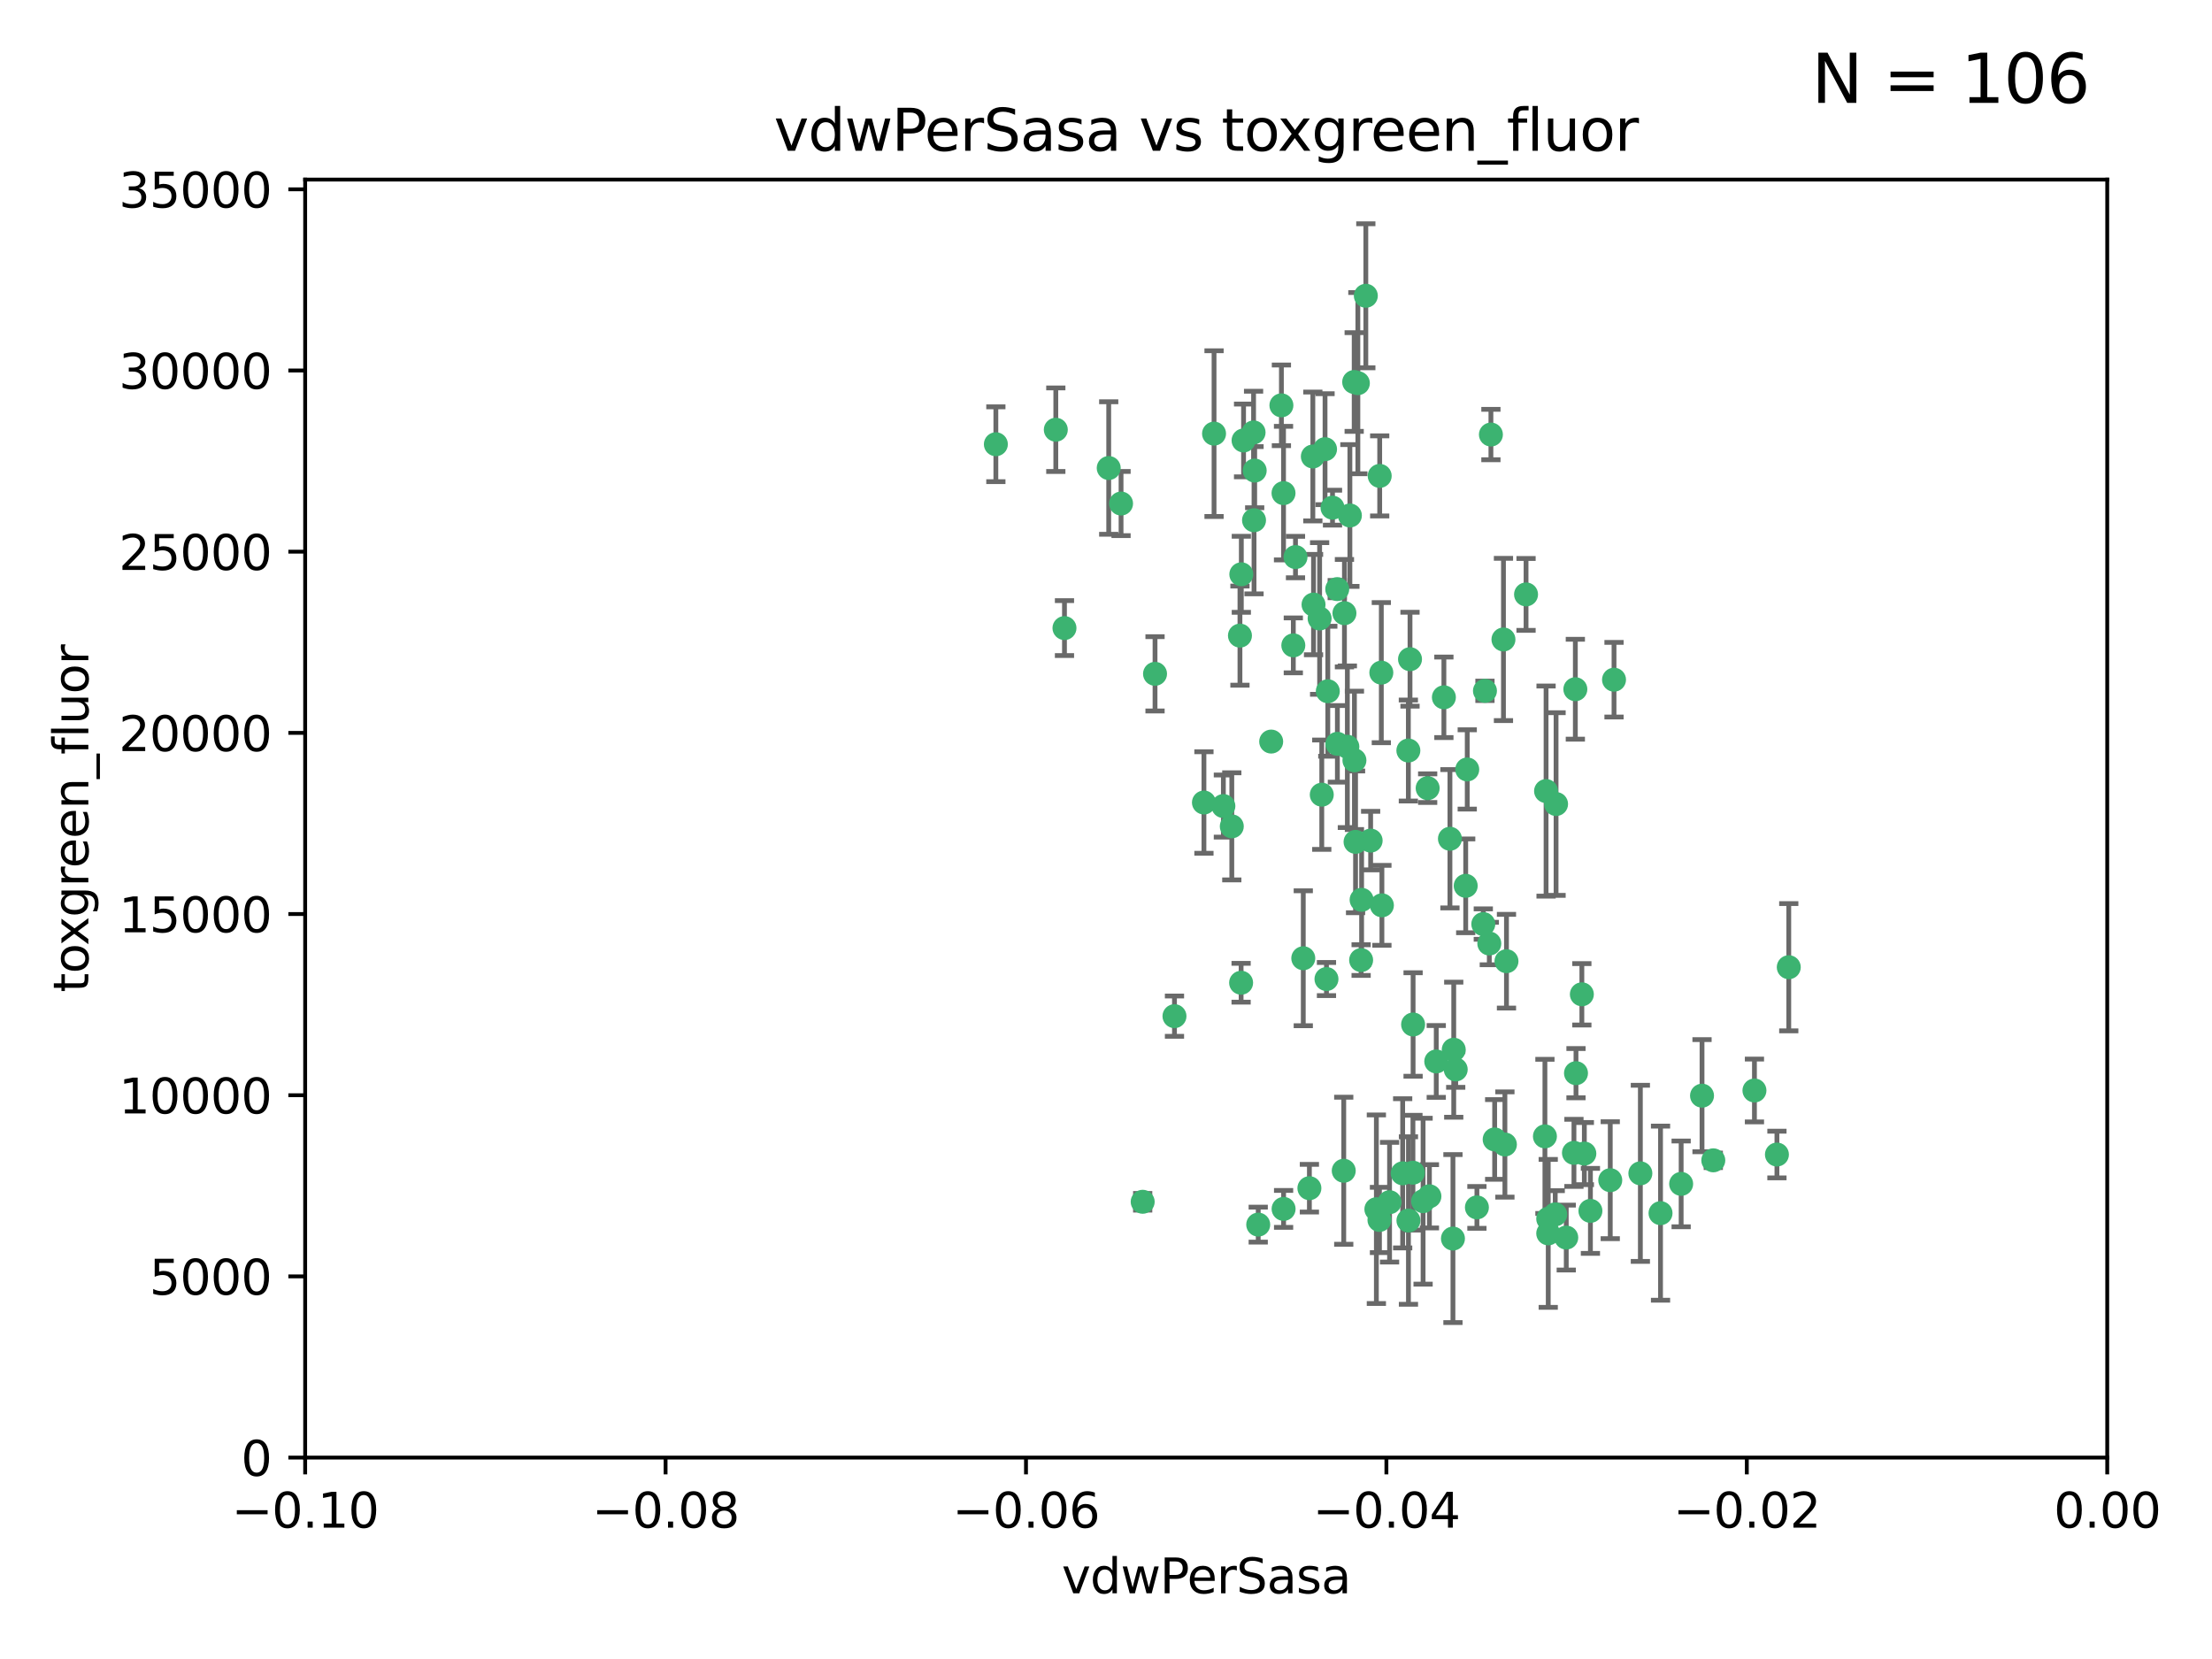 <?xml version="1.0" encoding="utf-8" standalone="no"?>
<!DOCTYPE svg PUBLIC "-//W3C//DTD SVG 1.1//EN"
  "http://www.w3.org/Graphics/SVG/1.1/DTD/svg11.dtd">
<svg xmlns:xlink="http://www.w3.org/1999/xlink" width="460.8pt" height="345.6pt" viewBox="0 0 460.8 345.6" xmlns="http://www.w3.org/2000/svg" version="1.1">
 <defs>
  <style type="text/css">*{stroke-linejoin: round; stroke-linecap: butt}</style>
 </defs>
 <g id="figure_1">
  <g id="patch_1">
   <path d="M 0 345.6 
L 460.8 345.6 
L 460.8 0 
L 0 0 
z
" style="fill: #ffffff"/>
  </g>
  <g id="axes_1">
   <g id="patch_2">
    <path d="M 63.571 303.64 
L 438.975 303.64 
L 438.975 37.411 
L 63.571 37.411 
z
" style="fill: #ffffff"/>
   </g>
   <g id="PathCollection_1">
    <defs>
     <path id="m8dfe271c31" d="M 0 1.118 
C 0.297 1.118 0.581 1 0.791 0.791 
C 1 0.581 1.118 0.297 1.118 0 
C 1.118 -0.297 1 -0.581 0.791 -0.791 
C 0.581 -1 0.297 -1.118 0 -1.118 
C -0.297 -1.118 -0.581 -1 -0.791 -0.791 
C -1 -0.581 -1.118 -0.297 -1.118 0 
C -1.118 0.297 -1 0.581 -0.791 0.791 
C -0.581 1 -0.297 1.118 0 1.118 
z
" style="stroke: #3cb371"/>
    </defs>
    <g clip-path="url(#pa8dd906595)">
     <use xlink:href="#m8dfe271c31" x="261.374" y="98.026" style="fill: #3cb371; stroke: #3cb371"/>
     <use xlink:href="#m8dfe271c31" x="273.49" y="95.094" style="fill: #3cb371; stroke: #3cb371"/>
     <use xlink:href="#m8dfe271c31" x="219.944" y="89.516" style="fill: #3cb371; stroke: #3cb371"/>
     <use xlink:href="#m8dfe271c31" x="282.1" y="79.578" style="fill: #3cb371; stroke: #3cb371"/>
     <use xlink:href="#m8dfe271c31" x="269.875" y="116.045" style="fill: #3cb371; stroke: #3cb371"/>
     <use xlink:href="#m8dfe271c31" x="267.381" y="102.727" style="fill: #3cb371; stroke: #3cb371"/>
     <use xlink:href="#m8dfe271c31" x="274.902" y="128.839" style="fill: #3cb371; stroke: #3cb371"/>
     <use xlink:href="#m8dfe271c31" x="293.731" y="137.321" style="fill: #3cb371; stroke: #3cb371"/>
     <use xlink:href="#m8dfe271c31" x="282.152" y="158.394" style="fill: #3cb371; stroke: #3cb371"/>
     <use xlink:href="#m8dfe271c31" x="259.057" y="91.754" style="fill: #3cb371; stroke: #3cb371"/>
     <use xlink:href="#m8dfe271c31" x="273.633" y="125.947" style="fill: #3cb371; stroke: #3cb371"/>
     <use xlink:href="#m8dfe271c31" x="264.81" y="154.483" style="fill: #3cb371; stroke: #3cb371"/>
     <use xlink:href="#m8dfe271c31" x="281.206" y="107.386" style="fill: #3cb371; stroke: #3cb371"/>
     <use xlink:href="#m8dfe271c31" x="258.59" y="119.635" style="fill: #3cb371; stroke: #3cb371"/>
     <use xlink:href="#m8dfe271c31" x="282.869" y="79.819" style="fill: #3cb371; stroke: #3cb371"/>
     <use xlink:href="#m8dfe271c31" x="278.572" y="122.72" style="fill: #3cb371; stroke: #3cb371"/>
     <use xlink:href="#m8dfe271c31" x="276.328" y="203.953" style="fill: #3cb371; stroke: #3cb371"/>
     <use xlink:href="#m8dfe271c31" x="269.423" y="134.443" style="fill: #3cb371; stroke: #3cb371"/>
     <use xlink:href="#m8dfe271c31" x="261.143" y="90.084" style="fill: #3cb371; stroke: #3cb371"/>
     <use xlink:href="#m8dfe271c31" x="278.602" y="154.954" style="fill: #3cb371; stroke: #3cb371"/>
     <use xlink:href="#m8dfe271c31" x="233.536" y="104.896" style="fill: #3cb371; stroke: #3cb371"/>
     <use xlink:href="#m8dfe271c31" x="293.388" y="156.348" style="fill: #3cb371; stroke: #3cb371"/>
     <use xlink:href="#m8dfe271c31" x="277.586" y="105.756" style="fill: #3cb371; stroke: #3cb371"/>
     <use xlink:href="#m8dfe271c31" x="230.966" y="97.498" style="fill: #3cb371; stroke: #3cb371"/>
     <use xlink:href="#m8dfe271c31" x="207.456" y="92.545" style="fill: #3cb371; stroke: #3cb371"/>
     <use xlink:href="#m8dfe271c31" x="275.349" y="165.548" style="fill: #3cb371; stroke: #3cb371"/>
     <use xlink:href="#m8dfe271c31" x="309.343" y="143.916" style="fill: #3cb371; stroke: #3cb371"/>
     <use xlink:href="#m8dfe271c31" x="252.908" y="90.332" style="fill: #3cb371; stroke: #3cb371"/>
     <use xlink:href="#m8dfe271c31" x="244.665" y="211.686" style="fill: #3cb371; stroke: #3cb371"/>
     <use xlink:href="#m8dfe271c31" x="294.341" y="244.292" style="fill: #3cb371; stroke: #3cb371"/>
     <use xlink:href="#m8dfe271c31" x="283.547" y="200.005" style="fill: #3cb371; stroke: #3cb371"/>
     <use xlink:href="#m8dfe271c31" x="221.75" y="130.84" style="fill: #3cb371; stroke: #3cb371"/>
     <use xlink:href="#m8dfe271c31" x="262.111" y="255.109" style="fill: #3cb371; stroke: #3cb371"/>
     <use xlink:href="#m8dfe271c31" x="271.497" y="199.62" style="fill: #3cb371; stroke: #3cb371"/>
     <use xlink:href="#m8dfe271c31" x="282.387" y="175.376" style="fill: #3cb371; stroke: #3cb371"/>
     <use xlink:href="#m8dfe271c31" x="261.237" y="108.373" style="fill: #3cb371; stroke: #3cb371"/>
     <use xlink:href="#m8dfe271c31" x="240.614" y="140.37" style="fill: #3cb371; stroke: #3cb371"/>
     <use xlink:href="#m8dfe271c31" x="250.802" y="167.179" style="fill: #3cb371; stroke: #3cb371"/>
     <use xlink:href="#m8dfe271c31" x="254.852" y="167.916" style="fill: #3cb371; stroke: #3cb371"/>
     <use xlink:href="#m8dfe271c31" x="276.03" y="93.572" style="fill: #3cb371; stroke: #3cb371"/>
     <use xlink:href="#m8dfe271c31" x="280.072" y="127.738" style="fill: #3cb371; stroke: #3cb371"/>
     <use xlink:href="#m8dfe271c31" x="300.789" y="145.262" style="fill: #3cb371; stroke: #3cb371"/>
     <use xlink:href="#m8dfe271c31" x="293.405" y="254.258" style="fill: #3cb371; stroke: #3cb371"/>
     <use xlink:href="#m8dfe271c31" x="283.648" y="187.448" style="fill: #3cb371; stroke: #3cb371"/>
     <use xlink:href="#m8dfe271c31" x="287.754" y="140.122" style="fill: #3cb371; stroke: #3cb371"/>
     <use xlink:href="#m8dfe271c31" x="279.927" y="243.887" style="fill: #3cb371; stroke: #3cb371"/>
     <use xlink:href="#m8dfe271c31" x="284.527" y="61.614" style="fill: #3cb371; stroke: #3cb371"/>
     <use xlink:href="#m8dfe271c31" x="287.366" y="254.138" style="fill: #3cb371; stroke: #3cb371"/>
     <use xlink:href="#m8dfe271c31" x="302.676" y="258.016" style="fill: #3cb371; stroke: #3cb371"/>
     <use xlink:href="#m8dfe271c31" x="287.876" y="188.597" style="fill: #3cb371; stroke: #3cb371"/>
     <use xlink:href="#m8dfe271c31" x="266.94" y="84.44" style="fill: #3cb371; stroke: #3cb371"/>
     <use xlink:href="#m8dfe271c31" x="258.305" y="132.411" style="fill: #3cb371; stroke: #3cb371"/>
     <use xlink:href="#m8dfe271c31" x="238.042" y="250.352" style="fill: #3cb371; stroke: #3cb371"/>
     <use xlink:href="#m8dfe271c31" x="322.524" y="253.893" style="fill: #3cb371; stroke: #3cb371"/>
     <use xlink:href="#m8dfe271c31" x="272.771" y="247.522" style="fill: #3cb371; stroke: #3cb371"/>
     <use xlink:href="#m8dfe271c31" x="287.416" y="99.14" style="fill: #3cb371; stroke: #3cb371"/>
     <use xlink:href="#m8dfe271c31" x="258.546" y="204.723" style="fill: #3cb371; stroke: #3cb371"/>
     <use xlink:href="#m8dfe271c31" x="297.408" y="164.19" style="fill: #3cb371; stroke: #3cb371"/>
     <use xlink:href="#m8dfe271c31" x="280.68" y="155.561" style="fill: #3cb371; stroke: #3cb371"/>
     <use xlink:href="#m8dfe271c31" x="276.606" y="143.999" style="fill: #3cb371; stroke: #3cb371"/>
     <use xlink:href="#m8dfe271c31" x="289.472" y="250.441" style="fill: #3cb371; stroke: #3cb371"/>
     <use xlink:href="#m8dfe271c31" x="256.606" y="172.143" style="fill: #3cb371; stroke: #3cb371"/>
     <use xlink:href="#m8dfe271c31" x="313.198" y="133.213" style="fill: #3cb371; stroke: #3cb371"/>
     <use xlink:href="#m8dfe271c31" x="310.584" y="90.523" style="fill: #3cb371; stroke: #3cb371"/>
     <use xlink:href="#m8dfe271c31" x="305.654" y="160.289" style="fill: #3cb371; stroke: #3cb371"/>
     <use xlink:href="#m8dfe271c31" x="310.249" y="196.552" style="fill: #3cb371; stroke: #3cb371"/>
     <use xlink:href="#m8dfe271c31" x="286.723" y="251.902" style="fill: #3cb371; stroke: #3cb371"/>
     <use xlink:href="#m8dfe271c31" x="299.198" y="221.118" style="fill: #3cb371; stroke: #3cb371"/>
     <use xlink:href="#m8dfe271c31" x="302.048" y="174.728" style="fill: #3cb371; stroke: #3cb371"/>
     <use xlink:href="#m8dfe271c31" x="311.365" y="237.366" style="fill: #3cb371; stroke: #3cb371"/>
     <use xlink:href="#m8dfe271c31" x="292.202" y="244.424" style="fill: #3cb371; stroke: #3cb371"/>
     <use xlink:href="#m8dfe271c31" x="336.23" y="141.593" style="fill: #3cb371; stroke: #3cb371"/>
     <use xlink:href="#m8dfe271c31" x="285.529" y="175.112" style="fill: #3cb371; stroke: #3cb371"/>
     <use xlink:href="#m8dfe271c31" x="329.53" y="207.131" style="fill: #3cb371; stroke: #3cb371"/>
     <use xlink:href="#m8dfe271c31" x="308.999" y="192.502" style="fill: #3cb371; stroke: #3cb371"/>
     <use xlink:href="#m8dfe271c31" x="307.667" y="251.524" style="fill: #3cb371; stroke: #3cb371"/>
     <use xlink:href="#m8dfe271c31" x="321.836" y="236.725" style="fill: #3cb371; stroke: #3cb371"/>
     <use xlink:href="#m8dfe271c31" x="296.456" y="250.228" style="fill: #3cb371; stroke: #3cb371"/>
     <use xlink:href="#m8dfe271c31" x="322.525" y="256.937" style="fill: #3cb371; stroke: #3cb371"/>
     <use xlink:href="#m8dfe271c31" x="302.839" y="218.674" style="fill: #3cb371; stroke: #3cb371"/>
     <use xlink:href="#m8dfe271c31" x="322.074" y="164.794" style="fill: #3cb371; stroke: #3cb371"/>
     <use xlink:href="#m8dfe271c31" x="328.173" y="143.576" style="fill: #3cb371; stroke: #3cb371"/>
     <use xlink:href="#m8dfe271c31" x="326.28" y="257.808" style="fill: #3cb371; stroke: #3cb371"/>
     <use xlink:href="#m8dfe271c31" x="313.826" y="200.236" style="fill: #3cb371; stroke: #3cb371"/>
     <use xlink:href="#m8dfe271c31" x="335.446" y="245.856" style="fill: #3cb371; stroke: #3cb371"/>
     <use xlink:href="#m8dfe271c31" x="313.499" y="238.42" style="fill: #3cb371; stroke: #3cb371"/>
     <use xlink:href="#m8dfe271c31" x="331.314" y="252.246" style="fill: #3cb371; stroke: #3cb371"/>
     <use xlink:href="#m8dfe271c31" x="370.167" y="240.511" style="fill: #3cb371; stroke: #3cb371"/>
     <use xlink:href="#m8dfe271c31" x="327.882" y="240.162" style="fill: #3cb371; stroke: #3cb371"/>
     <use xlink:href="#m8dfe271c31" x="267.397" y="251.838" style="fill: #3cb371; stroke: #3cb371"/>
     <use xlink:href="#m8dfe271c31" x="324.157" y="167.495" style="fill: #3cb371; stroke: #3cb371"/>
     <use xlink:href="#m8dfe271c31" x="345.919" y="252.723" style="fill: #3cb371; stroke: #3cb371"/>
     <use xlink:href="#m8dfe271c31" x="328.308" y="223.562" style="fill: #3cb371; stroke: #3cb371"/>
     <use xlink:href="#m8dfe271c31" x="341.718" y="244.428" style="fill: #3cb371; stroke: #3cb371"/>
     <use xlink:href="#m8dfe271c31" x="297.774" y="249.211" style="fill: #3cb371; stroke: #3cb371"/>
     <use xlink:href="#m8dfe271c31" x="365.484" y="227.169" style="fill: #3cb371; stroke: #3cb371"/>
     <use xlink:href="#m8dfe271c31" x="317.903" y="123.828" style="fill: #3cb371; stroke: #3cb371"/>
     <use xlink:href="#m8dfe271c31" x="330.048" y="240.314" style="fill: #3cb371; stroke: #3cb371"/>
     <use xlink:href="#m8dfe271c31" x="356.911" y="241.718" style="fill: #3cb371; stroke: #3cb371"/>
     <use xlink:href="#m8dfe271c31" x="323.985" y="252.978" style="fill: #3cb371; stroke: #3cb371"/>
     <use xlink:href="#m8dfe271c31" x="303.252" y="222.785" style="fill: #3cb371; stroke: #3cb371"/>
     <use xlink:href="#m8dfe271c31" x="372.634" y="201.488" style="fill: #3cb371; stroke: #3cb371"/>
     <use xlink:href="#m8dfe271c31" x="305.333" y="184.534" style="fill: #3cb371; stroke: #3cb371"/>
     <use xlink:href="#m8dfe271c31" x="350.214" y="246.624" style="fill: #3cb371; stroke: #3cb371"/>
     <use xlink:href="#m8dfe271c31" x="294.374" y="213.42" style="fill: #3cb371; stroke: #3cb371"/>
     <use xlink:href="#m8dfe271c31" x="354.563" y="228.248" style="fill: #3cb371; stroke: #3cb371"/>
    </g>
   </g>
   <g id="matplotlib.axis_1">
    <g id="xtick_1">
     <g id="line2d_1">
      <defs>
       <path id="m7014b2c959" d="M 0 0 
L 0 3.5 
" style="stroke: #000000; stroke-width: 0.8"/>
      </defs>
      <g>
       <use xlink:href="#m7014b2c959" x="63.571" y="303.64" style="stroke: #000000; stroke-width: 0.8"/>
      </g>
     </g>
     <g id="text_1">
      <!-- −0.10 -->
      <g transform="translate(48.249 318.238)scale(0.1 -0.1)">
       <defs>
        <path id="DejaVuSans-2212" d="M 678 2272 
L 4684 2272 
L 4684 1741 
L 678 1741 
L 678 2272 
z
" transform="scale(0.016)"/>
        <path id="DejaVuSans-30" d="M 2034 4250 
Q 1547 4250 1301 3770 
Q 1056 3291 1056 2328 
Q 1056 1369 1301 889 
Q 1547 409 2034 409 
Q 2525 409 2770 889 
Q 3016 1369 3016 2328 
Q 3016 3291 2770 3770 
Q 2525 4250 2034 4250 
z
M 2034 4750 
Q 2819 4750 3233 4129 
Q 3647 3509 3647 2328 
Q 3647 1150 3233 529 
Q 2819 -91 2034 -91 
Q 1250 -91 836 529 
Q 422 1150 422 2328 
Q 422 3509 836 4129 
Q 1250 4750 2034 4750 
z
" transform="scale(0.016)"/>
        <path id="DejaVuSans-2e" d="M 684 794 
L 1344 794 
L 1344 0 
L 684 0 
L 684 794 
z
" transform="scale(0.016)"/>
        <path id="DejaVuSans-31" d="M 794 531 
L 1825 531 
L 1825 4091 
L 703 3866 
L 703 4441 
L 1819 4666 
L 2450 4666 
L 2450 531 
L 3481 531 
L 3481 0 
L 794 0 
L 794 531 
z
" transform="scale(0.016)"/>
       </defs>
       <use xlink:href="#DejaVuSans-2212"/>
       <use xlink:href="#DejaVuSans-30" x="83.789"/>
       <use xlink:href="#DejaVuSans-2e" x="147.412"/>
       <use xlink:href="#DejaVuSans-31" x="179.199"/>
       <use xlink:href="#DejaVuSans-30" x="242.822"/>
      </g>
     </g>
    </g>
    <g id="xtick_2">
     <g id="line2d_2">
      <g>
       <use xlink:href="#m7014b2c959" x="138.652" y="303.64" style="stroke: #000000; stroke-width: 0.8"/>
      </g>
     </g>
     <g id="text_2">
      <!-- −0.08 -->
      <g transform="translate(123.329 318.238)scale(0.1 -0.1)">
       <defs>
        <path id="DejaVuSans-38" d="M 2034 2216 
Q 1584 2216 1326 1975 
Q 1069 1734 1069 1313 
Q 1069 891 1326 650 
Q 1584 409 2034 409 
Q 2484 409 2743 651 
Q 3003 894 3003 1313 
Q 3003 1734 2745 1975 
Q 2488 2216 2034 2216 
z
M 1403 2484 
Q 997 2584 770 2862 
Q 544 3141 544 3541 
Q 544 4100 942 4425 
Q 1341 4750 2034 4750 
Q 2731 4750 3128 4425 
Q 3525 4100 3525 3541 
Q 3525 3141 3298 2862 
Q 3072 2584 2669 2484 
Q 3125 2378 3379 2068 
Q 3634 1759 3634 1313 
Q 3634 634 3220 271 
Q 2806 -91 2034 -91 
Q 1263 -91 848 271 
Q 434 634 434 1313 
Q 434 1759 690 2068 
Q 947 2378 1403 2484 
z
M 1172 3481 
Q 1172 3119 1398 2916 
Q 1625 2713 2034 2713 
Q 2441 2713 2670 2916 
Q 2900 3119 2900 3481 
Q 2900 3844 2670 4047 
Q 2441 4250 2034 4250 
Q 1625 4250 1398 4047 
Q 1172 3844 1172 3481 
z
" transform="scale(0.016)"/>
       </defs>
       <use xlink:href="#DejaVuSans-2212"/>
       <use xlink:href="#DejaVuSans-30" x="83.789"/>
       <use xlink:href="#DejaVuSans-2e" x="147.412"/>
       <use xlink:href="#DejaVuSans-30" x="179.199"/>
       <use xlink:href="#DejaVuSans-38" x="242.822"/>
      </g>
     </g>
    </g>
    <g id="xtick_3">
     <g id="line2d_3">
      <g>
       <use xlink:href="#m7014b2c959" x="213.733" y="303.64" style="stroke: #000000; stroke-width: 0.8"/>
      </g>
     </g>
     <g id="text_3">
      <!-- −0.06 -->
      <g transform="translate(198.41 318.238)scale(0.1 -0.1)">
       <defs>
        <path id="DejaVuSans-36" d="M 2113 2584 
Q 1688 2584 1439 2293 
Q 1191 2003 1191 1497 
Q 1191 994 1439 701 
Q 1688 409 2113 409 
Q 2538 409 2786 701 
Q 3034 994 3034 1497 
Q 3034 2003 2786 2293 
Q 2538 2584 2113 2584 
z
M 3366 4563 
L 3366 3988 
Q 3128 4100 2886 4159 
Q 2644 4219 2406 4219 
Q 1781 4219 1451 3797 
Q 1122 3375 1075 2522 
Q 1259 2794 1537 2939 
Q 1816 3084 2150 3084 
Q 2853 3084 3261 2657 
Q 3669 2231 3669 1497 
Q 3669 778 3244 343 
Q 2819 -91 2113 -91 
Q 1303 -91 875 529 
Q 447 1150 447 2328 
Q 447 3434 972 4092 
Q 1497 4750 2381 4750 
Q 2619 4750 2861 4703 
Q 3103 4656 3366 4563 
z
" transform="scale(0.016)"/>
       </defs>
       <use xlink:href="#DejaVuSans-2212"/>
       <use xlink:href="#DejaVuSans-30" x="83.789"/>
       <use xlink:href="#DejaVuSans-2e" x="147.412"/>
       <use xlink:href="#DejaVuSans-30" x="179.199"/>
       <use xlink:href="#DejaVuSans-36" x="242.822"/>
      </g>
     </g>
    </g>
    <g id="xtick_4">
     <g id="line2d_4">
      <g>
       <use xlink:href="#m7014b2c959" x="288.813" y="303.64" style="stroke: #000000; stroke-width: 0.8"/>
      </g>
     </g>
     <g id="text_4">
      <!-- −0.04 -->
      <g transform="translate(273.491 318.238)scale(0.1 -0.1)">
       <defs>
        <path id="DejaVuSans-34" d="M 2419 4116 
L 825 1625 
L 2419 1625 
L 2419 4116 
z
M 2253 4666 
L 3047 4666 
L 3047 1625 
L 3713 1625 
L 3713 1100 
L 3047 1100 
L 3047 0 
L 2419 0 
L 2419 1100 
L 313 1100 
L 313 1709 
L 2253 4666 
z
" transform="scale(0.016)"/>
       </defs>
       <use xlink:href="#DejaVuSans-2212"/>
       <use xlink:href="#DejaVuSans-30" x="83.789"/>
       <use xlink:href="#DejaVuSans-2e" x="147.412"/>
       <use xlink:href="#DejaVuSans-30" x="179.199"/>
       <use xlink:href="#DejaVuSans-34" x="242.822"/>
      </g>
     </g>
    </g>
    <g id="xtick_5">
     <g id="line2d_5">
      <g>
       <use xlink:href="#m7014b2c959" x="363.894" y="303.64" style="stroke: #000000; stroke-width: 0.8"/>
      </g>
     </g>
     <g id="text_5">
      <!-- −0.02 -->
      <g transform="translate(348.572 318.238)scale(0.1 -0.1)">
       <defs>
        <path id="DejaVuSans-32" d="M 1228 531 
L 3431 531 
L 3431 0 
L 469 0 
L 469 531 
Q 828 903 1448 1529 
Q 2069 2156 2228 2338 
Q 2531 2678 2651 2914 
Q 2772 3150 2772 3378 
Q 2772 3750 2511 3984 
Q 2250 4219 1831 4219 
Q 1534 4219 1204 4116 
Q 875 4013 500 3803 
L 500 4441 
Q 881 4594 1212 4672 
Q 1544 4750 1819 4750 
Q 2544 4750 2975 4387 
Q 3406 4025 3406 3419 
Q 3406 3131 3298 2873 
Q 3191 2616 2906 2266 
Q 2828 2175 2409 1742 
Q 1991 1309 1228 531 
z
" transform="scale(0.016)"/>
       </defs>
       <use xlink:href="#DejaVuSans-2212"/>
       <use xlink:href="#DejaVuSans-30" x="83.789"/>
       <use xlink:href="#DejaVuSans-2e" x="147.412"/>
       <use xlink:href="#DejaVuSans-30" x="179.199"/>
       <use xlink:href="#DejaVuSans-32" x="242.822"/>
      </g>
     </g>
    </g>
    <g id="xtick_6">
     <g id="line2d_6">
      <g>
       <use xlink:href="#m7014b2c959" x="438.975" y="303.64" style="stroke: #000000; stroke-width: 0.8"/>
      </g>
     </g>
     <g id="text_6">
      <!-- 0.00 -->
      <g transform="translate(427.842 318.238)scale(0.1 -0.1)">
       <use xlink:href="#DejaVuSans-30"/>
       <use xlink:href="#DejaVuSans-2e" x="63.623"/>
       <use xlink:href="#DejaVuSans-30" x="95.41"/>
       <use xlink:href="#DejaVuSans-30" x="159.033"/>
      </g>
     </g>
    </g>
    <g id="text_7">
     <!-- vdwPerSasa -->
     <g transform="translate(221.178 331.917)scale(0.1 -0.1)">
      <defs>
       <path id="DejaVuSans-76" d="M 191 3500 
L 800 3500 
L 1894 563 
L 2988 3500 
L 3597 3500 
L 2284 0 
L 1503 0 
L 191 3500 
z
" transform="scale(0.016)"/>
       <path id="DejaVuSans-64" d="M 2906 2969 
L 2906 4863 
L 3481 4863 
L 3481 0 
L 2906 0 
L 2906 525 
Q 2725 213 2448 61 
Q 2172 -91 1784 -91 
Q 1150 -91 751 415 
Q 353 922 353 1747 
Q 353 2572 751 3078 
Q 1150 3584 1784 3584 
Q 2172 3584 2448 3432 
Q 2725 3281 2906 2969 
z
M 947 1747 
Q 947 1113 1208 752 
Q 1469 391 1925 391 
Q 2381 391 2643 752 
Q 2906 1113 2906 1747 
Q 2906 2381 2643 2742 
Q 2381 3103 1925 3103 
Q 1469 3103 1208 2742 
Q 947 2381 947 1747 
z
" transform="scale(0.016)"/>
       <path id="DejaVuSans-77" d="M 269 3500 
L 844 3500 
L 1563 769 
L 2278 3500 
L 2956 3500 
L 3675 769 
L 4391 3500 
L 4966 3500 
L 4050 0 
L 3372 0 
L 2619 2869 
L 1863 0 
L 1184 0 
L 269 3500 
z
" transform="scale(0.016)"/>
       <path id="DejaVuSans-50" d="M 1259 4147 
L 1259 2394 
L 2053 2394 
Q 2494 2394 2734 2622 
Q 2975 2850 2975 3272 
Q 2975 3691 2734 3919 
Q 2494 4147 2053 4147 
L 1259 4147 
z
M 628 4666 
L 2053 4666 
Q 2838 4666 3239 4311 
Q 3641 3956 3641 3272 
Q 3641 2581 3239 2228 
Q 2838 1875 2053 1875 
L 1259 1875 
L 1259 0 
L 628 0 
L 628 4666 
z
" transform="scale(0.016)"/>
       <path id="DejaVuSans-65" d="M 3597 1894 
L 3597 1613 
L 953 1613 
Q 991 1019 1311 708 
Q 1631 397 2203 397 
Q 2534 397 2845 478 
Q 3156 559 3463 722 
L 3463 178 
Q 3153 47 2828 -22 
Q 2503 -91 2169 -91 
Q 1331 -91 842 396 
Q 353 884 353 1716 
Q 353 2575 817 3079 
Q 1281 3584 2069 3584 
Q 2775 3584 3186 3129 
Q 3597 2675 3597 1894 
z
M 3022 2063 
Q 3016 2534 2758 2815 
Q 2500 3097 2075 3097 
Q 1594 3097 1305 2825 
Q 1016 2553 972 2059 
L 3022 2063 
z
" transform="scale(0.016)"/>
       <path id="DejaVuSans-72" d="M 2631 2963 
Q 2534 3019 2420 3045 
Q 2306 3072 2169 3072 
Q 1681 3072 1420 2755 
Q 1159 2438 1159 1844 
L 1159 0 
L 581 0 
L 581 3500 
L 1159 3500 
L 1159 2956 
Q 1341 3275 1631 3429 
Q 1922 3584 2338 3584 
Q 2397 3584 2469 3576 
Q 2541 3569 2628 3553 
L 2631 2963 
z
" transform="scale(0.016)"/>
       <path id="DejaVuSans-53" d="M 3425 4513 
L 3425 3897 
Q 3066 4069 2747 4153 
Q 2428 4238 2131 4238 
Q 1616 4238 1336 4038 
Q 1056 3838 1056 3469 
Q 1056 3159 1242 3001 
Q 1428 2844 1947 2747 
L 2328 2669 
Q 3034 2534 3370 2195 
Q 3706 1856 3706 1288 
Q 3706 609 3251 259 
Q 2797 -91 1919 -91 
Q 1588 -91 1214 -16 
Q 841 59 441 206 
L 441 856 
Q 825 641 1194 531 
Q 1563 422 1919 422 
Q 2459 422 2753 634 
Q 3047 847 3047 1241 
Q 3047 1584 2836 1778 
Q 2625 1972 2144 2069 
L 1759 2144 
Q 1053 2284 737 2584 
Q 422 2884 422 3419 
Q 422 4038 858 4394 
Q 1294 4750 2059 4750 
Q 2388 4750 2728 4690 
Q 3069 4631 3425 4513 
z
" transform="scale(0.016)"/>
       <path id="DejaVuSans-61" d="M 2194 1759 
Q 1497 1759 1228 1600 
Q 959 1441 959 1056 
Q 959 750 1161 570 
Q 1363 391 1709 391 
Q 2188 391 2477 730 
Q 2766 1069 2766 1631 
L 2766 1759 
L 2194 1759 
z
M 3341 1997 
L 3341 0 
L 2766 0 
L 2766 531 
Q 2569 213 2275 61 
Q 1981 -91 1556 -91 
Q 1019 -91 701 211 
Q 384 513 384 1019 
Q 384 1609 779 1909 
Q 1175 2209 1959 2209 
L 2766 2209 
L 2766 2266 
Q 2766 2663 2505 2880 
Q 2244 3097 1772 3097 
Q 1472 3097 1187 3025 
Q 903 2953 641 2809 
L 641 3341 
Q 956 3463 1253 3523 
Q 1550 3584 1831 3584 
Q 2591 3584 2966 3190 
Q 3341 2797 3341 1997 
z
" transform="scale(0.016)"/>
       <path id="DejaVuSans-73" d="M 2834 3397 
L 2834 2853 
Q 2591 2978 2328 3040 
Q 2066 3103 1784 3103 
Q 1356 3103 1142 2972 
Q 928 2841 928 2578 
Q 928 2378 1081 2264 
Q 1234 2150 1697 2047 
L 1894 2003 
Q 2506 1872 2764 1633 
Q 3022 1394 3022 966 
Q 3022 478 2636 193 
Q 2250 -91 1575 -91 
Q 1294 -91 989 -36 
Q 684 19 347 128 
L 347 722 
Q 666 556 975 473 
Q 1284 391 1588 391 
Q 1994 391 2212 530 
Q 2431 669 2431 922 
Q 2431 1156 2273 1281 
Q 2116 1406 1581 1522 
L 1381 1569 
Q 847 1681 609 1914 
Q 372 2147 372 2553 
Q 372 3047 722 3315 
Q 1072 3584 1716 3584 
Q 2034 3584 2315 3537 
Q 2597 3491 2834 3397 
z
" transform="scale(0.016)"/>
      </defs>
      <use xlink:href="#DejaVuSans-76"/>
      <use xlink:href="#DejaVuSans-64" x="59.18"/>
      <use xlink:href="#DejaVuSans-77" x="122.656"/>
      <use xlink:href="#DejaVuSans-50" x="204.443"/>
      <use xlink:href="#DejaVuSans-65" x="261.121"/>
      <use xlink:href="#DejaVuSans-72" x="322.645"/>
      <use xlink:href="#DejaVuSans-53" x="363.758"/>
      <use xlink:href="#DejaVuSans-61" x="427.234"/>
      <use xlink:href="#DejaVuSans-73" x="488.514"/>
      <use xlink:href="#DejaVuSans-61" x="540.613"/>
     </g>
    </g>
   </g>
   <g id="matplotlib.axis_2">
    <g id="ytick_1">
     <g id="line2d_7">
      <defs>
       <path id="maeb4de0a57" d="M 0 0 
L -3.5 0 
" style="stroke: #000000; stroke-width: 0.8"/>
      </defs>
      <g>
       <use xlink:href="#maeb4de0a57" x="63.571" y="303.64" style="stroke: #000000; stroke-width: 0.8"/>
      </g>
     </g>
     <g id="text_8">
      <!-- 0 -->
      <g transform="translate(50.209 307.439)scale(0.1 -0.1)">
       <use xlink:href="#DejaVuSans-30"/>
      </g>
     </g>
    </g>
    <g id="ytick_2">
     <g id="line2d_8">
      <g>
       <use xlink:href="#maeb4de0a57" x="63.571" y="265.897" style="stroke: #000000; stroke-width: 0.8"/>
      </g>
     </g>
     <g id="text_9">
      <!-- 5000 -->
      <g transform="translate(31.121 269.696)scale(0.1 -0.1)">
       <defs>
        <path id="DejaVuSans-35" d="M 691 4666 
L 3169 4666 
L 3169 4134 
L 1269 4134 
L 1269 2991 
Q 1406 3038 1543 3061 
Q 1681 3084 1819 3084 
Q 2600 3084 3056 2656 
Q 3513 2228 3513 1497 
Q 3513 744 3044 326 
Q 2575 -91 1722 -91 
Q 1428 -91 1123 -41 
Q 819 9 494 109 
L 494 744 
Q 775 591 1075 516 
Q 1375 441 1709 441 
Q 2250 441 2565 725 
Q 2881 1009 2881 1497 
Q 2881 1984 2565 2268 
Q 2250 2553 1709 2553 
Q 1456 2553 1204 2497 
Q 953 2441 691 2322 
L 691 4666 
z
" transform="scale(0.016)"/>
       </defs>
       <use xlink:href="#DejaVuSans-35"/>
       <use xlink:href="#DejaVuSans-30" x="63.623"/>
       <use xlink:href="#DejaVuSans-30" x="127.246"/>
       <use xlink:href="#DejaVuSans-30" x="190.869"/>
      </g>
     </g>
    </g>
    <g id="ytick_3">
     <g id="line2d_9">
      <g>
       <use xlink:href="#maeb4de0a57" x="63.571" y="228.154" style="stroke: #000000; stroke-width: 0.8"/>
      </g>
     </g>
     <g id="text_10">
      <!-- 10000 -->
      <g transform="translate(24.759 231.953)scale(0.1 -0.1)">
       <use xlink:href="#DejaVuSans-31"/>
       <use xlink:href="#DejaVuSans-30" x="63.623"/>
       <use xlink:href="#DejaVuSans-30" x="127.246"/>
       <use xlink:href="#DejaVuSans-30" x="190.869"/>
       <use xlink:href="#DejaVuSans-30" x="254.492"/>
      </g>
     </g>
    </g>
    <g id="ytick_4">
     <g id="line2d_10">
      <g>
       <use xlink:href="#maeb4de0a57" x="63.571" y="190.411" style="stroke: #000000; stroke-width: 0.8"/>
      </g>
     </g>
     <g id="text_11">
      <!-- 15000 -->
      <g transform="translate(24.759 194.21)scale(0.1 -0.1)">
       <use xlink:href="#DejaVuSans-31"/>
       <use xlink:href="#DejaVuSans-35" x="63.623"/>
       <use xlink:href="#DejaVuSans-30" x="127.246"/>
       <use xlink:href="#DejaVuSans-30" x="190.869"/>
       <use xlink:href="#DejaVuSans-30" x="254.492"/>
      </g>
     </g>
    </g>
    <g id="ytick_5">
     <g id="line2d_11">
      <g>
       <use xlink:href="#maeb4de0a57" x="63.571" y="152.668" style="stroke: #000000; stroke-width: 0.8"/>
      </g>
     </g>
     <g id="text_12">
      <!-- 20000 -->
      <g transform="translate(24.759 156.467)scale(0.1 -0.1)">
       <use xlink:href="#DejaVuSans-32"/>
       <use xlink:href="#DejaVuSans-30" x="63.623"/>
       <use xlink:href="#DejaVuSans-30" x="127.246"/>
       <use xlink:href="#DejaVuSans-30" x="190.869"/>
       <use xlink:href="#DejaVuSans-30" x="254.492"/>
      </g>
     </g>
    </g>
    <g id="ytick_6">
     <g id="line2d_12">
      <g>
       <use xlink:href="#maeb4de0a57" x="63.571" y="114.925" style="stroke: #000000; stroke-width: 0.8"/>
      </g>
     </g>
     <g id="text_13">
      <!-- 25000 -->
      <g transform="translate(24.759 118.724)scale(0.1 -0.1)">
       <use xlink:href="#DejaVuSans-32"/>
       <use xlink:href="#DejaVuSans-35" x="63.623"/>
       <use xlink:href="#DejaVuSans-30" x="127.246"/>
       <use xlink:href="#DejaVuSans-30" x="190.869"/>
       <use xlink:href="#DejaVuSans-30" x="254.492"/>
      </g>
     </g>
    </g>
    <g id="ytick_7">
     <g id="line2d_13">
      <g>
       <use xlink:href="#maeb4de0a57" x="63.571" y="77.181" style="stroke: #000000; stroke-width: 0.8"/>
      </g>
     </g>
     <g id="text_14">
      <!-- 30000 -->
      <g transform="translate(24.759 80.981)scale(0.1 -0.1)">
       <defs>
        <path id="DejaVuSans-33" d="M 2597 2516 
Q 3050 2419 3304 2112 
Q 3559 1806 3559 1356 
Q 3559 666 3084 287 
Q 2609 -91 1734 -91 
Q 1441 -91 1130 -33 
Q 819 25 488 141 
L 488 750 
Q 750 597 1062 519 
Q 1375 441 1716 441 
Q 2309 441 2620 675 
Q 2931 909 2931 1356 
Q 2931 1769 2642 2001 
Q 2353 2234 1838 2234 
L 1294 2234 
L 1294 2753 
L 1863 2753 
Q 2328 2753 2575 2939 
Q 2822 3125 2822 3475 
Q 2822 3834 2567 4026 
Q 2313 4219 1838 4219 
Q 1578 4219 1281 4162 
Q 984 4106 628 3988 
L 628 4550 
Q 988 4650 1302 4700 
Q 1616 4750 1894 4750 
Q 2613 4750 3031 4423 
Q 3450 4097 3450 3541 
Q 3450 3153 3228 2886 
Q 3006 2619 2597 2516 
z
" transform="scale(0.016)"/>
       </defs>
       <use xlink:href="#DejaVuSans-33"/>
       <use xlink:href="#DejaVuSans-30" x="63.623"/>
       <use xlink:href="#DejaVuSans-30" x="127.246"/>
       <use xlink:href="#DejaVuSans-30" x="190.869"/>
       <use xlink:href="#DejaVuSans-30" x="254.492"/>
      </g>
     </g>
    </g>
    <g id="ytick_8">
     <g id="line2d_14">
      <g>
       <use xlink:href="#maeb4de0a57" x="63.571" y="39.438" style="stroke: #000000; stroke-width: 0.8"/>
      </g>
     </g>
     <g id="text_15">
      <!-- 35000 -->
      <g transform="translate(24.759 43.238)scale(0.1 -0.1)">
       <use xlink:href="#DejaVuSans-33"/>
       <use xlink:href="#DejaVuSans-35" x="63.623"/>
       <use xlink:href="#DejaVuSans-30" x="127.246"/>
       <use xlink:href="#DejaVuSans-30" x="190.869"/>
       <use xlink:href="#DejaVuSans-30" x="254.492"/>
      </g>
     </g>
    </g>
    <g id="text_16">
     <!-- toxgreen_fluor -->
     <g transform="translate(18.401 206.72)rotate(-90)scale(0.1 -0.1)">
      <defs>
       <path id="DejaVuSans-74" d="M 1172 4494 
L 1172 3500 
L 2356 3500 
L 2356 3053 
L 1172 3053 
L 1172 1153 
Q 1172 725 1289 603 
Q 1406 481 1766 481 
L 2356 481 
L 2356 0 
L 1766 0 
Q 1100 0 847 248 
Q 594 497 594 1153 
L 594 3053 
L 172 3053 
L 172 3500 
L 594 3500 
L 594 4494 
L 1172 4494 
z
" transform="scale(0.016)"/>
       <path id="DejaVuSans-6f" d="M 1959 3097 
Q 1497 3097 1228 2736 
Q 959 2375 959 1747 
Q 959 1119 1226 758 
Q 1494 397 1959 397 
Q 2419 397 2687 759 
Q 2956 1122 2956 1747 
Q 2956 2369 2687 2733 
Q 2419 3097 1959 3097 
z
M 1959 3584 
Q 2709 3584 3137 3096 
Q 3566 2609 3566 1747 
Q 3566 888 3137 398 
Q 2709 -91 1959 -91 
Q 1206 -91 779 398 
Q 353 888 353 1747 
Q 353 2609 779 3096 
Q 1206 3584 1959 3584 
z
" transform="scale(0.016)"/>
       <path id="DejaVuSans-78" d="M 3513 3500 
L 2247 1797 
L 3578 0 
L 2900 0 
L 1881 1375 
L 863 0 
L 184 0 
L 1544 1831 
L 300 3500 
L 978 3500 
L 1906 2253 
L 2834 3500 
L 3513 3500 
z
" transform="scale(0.016)"/>
       <path id="DejaVuSans-67" d="M 2906 1791 
Q 2906 2416 2648 2759 
Q 2391 3103 1925 3103 
Q 1463 3103 1205 2759 
Q 947 2416 947 1791 
Q 947 1169 1205 825 
Q 1463 481 1925 481 
Q 2391 481 2648 825 
Q 2906 1169 2906 1791 
z
M 3481 434 
Q 3481 -459 3084 -895 
Q 2688 -1331 1869 -1331 
Q 1566 -1331 1297 -1286 
Q 1028 -1241 775 -1147 
L 775 -588 
Q 1028 -725 1275 -790 
Q 1522 -856 1778 -856 
Q 2344 -856 2625 -561 
Q 2906 -266 2906 331 
L 2906 616 
Q 2728 306 2450 153 
Q 2172 0 1784 0 
Q 1141 0 747 490 
Q 353 981 353 1791 
Q 353 2603 747 3093 
Q 1141 3584 1784 3584 
Q 2172 3584 2450 3431 
Q 2728 3278 2906 2969 
L 2906 3500 
L 3481 3500 
L 3481 434 
z
" transform="scale(0.016)"/>
       <path id="DejaVuSans-6e" d="M 3513 2113 
L 3513 0 
L 2938 0 
L 2938 2094 
Q 2938 2591 2744 2837 
Q 2550 3084 2163 3084 
Q 1697 3084 1428 2787 
Q 1159 2491 1159 1978 
L 1159 0 
L 581 0 
L 581 3500 
L 1159 3500 
L 1159 2956 
Q 1366 3272 1645 3428 
Q 1925 3584 2291 3584 
Q 2894 3584 3203 3211 
Q 3513 2838 3513 2113 
z
" transform="scale(0.016)"/>
       <path id="DejaVuSans-5f" d="M 3263 -1063 
L 3263 -1509 
L -63 -1509 
L -63 -1063 
L 3263 -1063 
z
" transform="scale(0.016)"/>
       <path id="DejaVuSans-66" d="M 2375 4863 
L 2375 4384 
L 1825 4384 
Q 1516 4384 1395 4259 
Q 1275 4134 1275 3809 
L 1275 3500 
L 2222 3500 
L 2222 3053 
L 1275 3053 
L 1275 0 
L 697 0 
L 697 3053 
L 147 3053 
L 147 3500 
L 697 3500 
L 697 3744 
Q 697 4328 969 4595 
Q 1241 4863 1831 4863 
L 2375 4863 
z
" transform="scale(0.016)"/>
       <path id="DejaVuSans-6c" d="M 603 4863 
L 1178 4863 
L 1178 0 
L 603 0 
L 603 4863 
z
" transform="scale(0.016)"/>
       <path id="DejaVuSans-75" d="M 544 1381 
L 544 3500 
L 1119 3500 
L 1119 1403 
Q 1119 906 1312 657 
Q 1506 409 1894 409 
Q 2359 409 2629 706 
Q 2900 1003 2900 1516 
L 2900 3500 
L 3475 3500 
L 3475 0 
L 2900 0 
L 2900 538 
Q 2691 219 2414 64 
Q 2138 -91 1772 -91 
Q 1169 -91 856 284 
Q 544 659 544 1381 
z
M 1991 3584 
L 1991 3584 
z
" transform="scale(0.016)"/>
      </defs>
      <use xlink:href="#DejaVuSans-74"/>
      <use xlink:href="#DejaVuSans-6f" x="39.209"/>
      <use xlink:href="#DejaVuSans-78" x="97.266"/>
      <use xlink:href="#DejaVuSans-67" x="156.445"/>
      <use xlink:href="#DejaVuSans-72" x="219.922"/>
      <use xlink:href="#DejaVuSans-65" x="258.785"/>
      <use xlink:href="#DejaVuSans-65" x="320.309"/>
      <use xlink:href="#DejaVuSans-6e" x="381.832"/>
      <use xlink:href="#DejaVuSans-5f" x="445.211"/>
      <use xlink:href="#DejaVuSans-66" x="495.211"/>
      <use xlink:href="#DejaVuSans-6c" x="530.416"/>
      <use xlink:href="#DejaVuSans-75" x="558.199"/>
      <use xlink:href="#DejaVuSans-6f" x="621.578"/>
      <use xlink:href="#DejaVuSans-72" x="682.76"/>
     </g>
    </g>
   </g>
   <g id="LineCollection_1">
    <path d="M 261.374 105.772 
L 261.374 90.281 
" clip-path="url(#pa8dd906595)" style="fill: none; stroke: #696969"/>
    <path d="M 273.49 108.514 
L 273.49 81.675 
" clip-path="url(#pa8dd906595)" style="fill: none; stroke: #696969"/>
    <path d="M 219.944 98.217 
L 219.944 80.815 
" clip-path="url(#pa8dd906595)" style="fill: none; stroke: #696969"/>
    <path d="M 282.1 89.863 
L 282.1 69.294 
" clip-path="url(#pa8dd906595)" style="fill: none; stroke: #696969"/>
    <path d="M 269.875 120.361 
L 269.875 111.729 
" clip-path="url(#pa8dd906595)" style="fill: none; stroke: #696969"/>
    <path d="M 267.381 116.638 
L 267.381 88.815 
" clip-path="url(#pa8dd906595)" style="fill: none; stroke: #696969"/>
    <path d="M 274.902 144.637 
L 274.902 113.041 
" clip-path="url(#pa8dd906595)" style="fill: none; stroke: #696969"/>
    <path d="M 293.731 147.102 
L 293.731 127.541 
" clip-path="url(#pa8dd906595)" style="fill: none; stroke: #696969"/>
    <path d="M 282.152 172.807 
L 282.152 143.981 
" clip-path="url(#pa8dd906595)" style="fill: none; stroke: #696969"/>
    <path d="M 259.057 99.334 
L 259.057 84.174 
" clip-path="url(#pa8dd906595)" style="fill: none; stroke: #696969"/>
    <path d="M 273.633 136.397 
L 273.633 115.497 
" clip-path="url(#pa8dd906595)" style="fill: none; stroke: #696969"/>
    <path d="M 264.81 155.048 
L 264.81 153.918 
" clip-path="url(#pa8dd906595)" style="fill: none; stroke: #696969"/>
    <path d="M 281.206 122.155 
L 281.206 92.617 
" clip-path="url(#pa8dd906595)" style="fill: none; stroke: #696969"/>
    <path d="M 258.59 127.554 
L 258.59 111.717 
" clip-path="url(#pa8dd906595)" style="fill: none; stroke: #696969"/>
    <path d="M 282.869 98.693 
L 282.869 60.945 
" clip-path="url(#pa8dd906595)" style="fill: none; stroke: #696969"/>
    <path d="M 278.572 124.514 
L 278.572 120.926 
" clip-path="url(#pa8dd906595)" style="fill: none; stroke: #696969"/>
    <path d="M 276.328 207.405 
L 276.328 200.501 
" clip-path="url(#pa8dd906595)" style="fill: none; stroke: #696969"/>
    <path d="M 269.423 140.163 
L 269.423 128.724 
" clip-path="url(#pa8dd906595)" style="fill: none; stroke: #696969"/>
    <path d="M 261.143 98.668 
L 261.143 81.501 
" clip-path="url(#pa8dd906595)" style="fill: none; stroke: #696969"/>
    <path d="M 278.602 162.929 
L 278.602 146.979 
" clip-path="url(#pa8dd906595)" style="fill: none; stroke: #696969"/>
    <path d="M 233.536 111.578 
L 233.536 98.214 
" clip-path="url(#pa8dd906595)" style="fill: none; stroke: #696969"/>
    <path d="M 293.388 166.868 
L 293.388 145.829 
" clip-path="url(#pa8dd906595)" style="fill: none; stroke: #696969"/>
    <path d="M 277.586 109.392 
L 277.586 102.12 
" clip-path="url(#pa8dd906595)" style="fill: none; stroke: #696969"/>
    <path d="M 230.966 111.302 
L 230.966 83.693 
" clip-path="url(#pa8dd906595)" style="fill: none; stroke: #696969"/>
    <path d="M 207.456 100.341 
L 207.456 84.749 
" clip-path="url(#pa8dd906595)" style="fill: none; stroke: #696969"/>
    <path d="M 275.349 176.939 
L 275.349 154.157 
" clip-path="url(#pa8dd906595)" style="fill: none; stroke: #696969"/>
    <path d="M 309.343 145.941 
L 309.343 141.891 
" clip-path="url(#pa8dd906595)" style="fill: none; stroke: #696969"/>
    <path d="M 252.908 107.592 
L 252.908 73.071 
" clip-path="url(#pa8dd906595)" style="fill: none; stroke: #696969"/>
    <path d="M 244.665 215.883 
L 244.665 207.488 
" clip-path="url(#pa8dd906595)" style="fill: none; stroke: #696969"/>
    <path d="M 294.341 256.247 
L 294.341 232.336 
" clip-path="url(#pa8dd906595)" style="fill: none; stroke: #696969"/>
    <path d="M 283.547 203.204 
L 283.547 196.806 
" clip-path="url(#pa8dd906595)" style="fill: none; stroke: #696969"/>
    <path d="M 221.75 136.561 
L 221.75 125.12 
" clip-path="url(#pa8dd906595)" style="fill: none; stroke: #696969"/>
    <path d="M 262.111 258.755 
L 262.111 251.464 
" clip-path="url(#pa8dd906595)" style="fill: none; stroke: #696969"/>
    <path d="M 271.497 213.675 
L 271.497 185.565 
" clip-path="url(#pa8dd906595)" style="fill: none; stroke: #696969"/>
    <path d="M 282.387 190.142 
L 282.387 160.609 
" clip-path="url(#pa8dd906595)" style="fill: none; stroke: #696969"/>
    <path d="M 261.237 123.707 
L 261.237 93.039 
" clip-path="url(#pa8dd906595)" style="fill: none; stroke: #696969"/>
    <path d="M 240.614 148.106 
L 240.614 132.634 
" clip-path="url(#pa8dd906595)" style="fill: none; stroke: #696969"/>
    <path d="M 250.802 177.756 
L 250.802 156.602 
" clip-path="url(#pa8dd906595)" style="fill: none; stroke: #696969"/>
    <path d="M 254.852 174.389 
L 254.852 161.444 
" clip-path="url(#pa8dd906595)" style="fill: none; stroke: #696969"/>
    <path d="M 276.03 105.129 
L 276.03 82.016 
" clip-path="url(#pa8dd906595)" style="fill: none; stroke: #696969"/>
    <path d="M 280.072 138.926 
L 280.072 116.549 
" clip-path="url(#pa8dd906595)" style="fill: none; stroke: #696969"/>
    <path d="M 300.789 153.647 
L 300.789 136.877 
" clip-path="url(#pa8dd906595)" style="fill: none; stroke: #696969"/>
    <path d="M 293.405 271.704 
L 293.405 236.813 
" clip-path="url(#pa8dd906595)" style="fill: none; stroke: #696969"/>
    <path d="M 283.648 200.874 
L 283.648 174.022 
" clip-path="url(#pa8dd906595)" style="fill: none; stroke: #696969"/>
    <path d="M 287.754 154.719 
L 287.754 125.526 
" clip-path="url(#pa8dd906595)" style="fill: none; stroke: #696969"/>
    <path d="M 279.927 259.205 
L 279.927 228.569 
" clip-path="url(#pa8dd906595)" style="fill: none; stroke: #696969"/>
    <path d="M 284.527 76.614 
L 284.527 46.614 
" clip-path="url(#pa8dd906595)" style="fill: none; stroke: #696969"/>
    <path d="M 287.366 260.938 
L 287.366 247.337 
" clip-path="url(#pa8dd906595)" style="fill: none; stroke: #696969"/>
    <path d="M 302.676 275.516 
L 302.676 240.517 
" clip-path="url(#pa8dd906595)" style="fill: none; stroke: #696969"/>
    <path d="M 287.876 196.924 
L 287.876 180.269 
" clip-path="url(#pa8dd906595)" style="fill: none; stroke: #696969"/>
    <path d="M 266.94 92.843 
L 266.94 76.037 
" clip-path="url(#pa8dd906595)" style="fill: none; stroke: #696969"/>
    <path d="M 258.305 142.738 
L 258.305 122.084 
" clip-path="url(#pa8dd906595)" style="fill: none; stroke: #696969"/>
    <path d="M 238.042 252.089 
L 238.042 248.614 
" clip-path="url(#pa8dd906595)" style="fill: none; stroke: #696969"/>
    <path d="M 322.524 254.845 
L 322.524 252.94 
" clip-path="url(#pa8dd906595)" style="fill: none; stroke: #696969"/>
    <path d="M 272.771 252.489 
L 272.771 242.555 
" clip-path="url(#pa8dd906595)" style="fill: none; stroke: #696969"/>
    <path d="M 287.416 107.483 
L 287.416 90.798 
" clip-path="url(#pa8dd906595)" style="fill: none; stroke: #696969"/>
    <path d="M 258.546 208.763 
L 258.546 200.682 
" clip-path="url(#pa8dd906595)" style="fill: none; stroke: #696969"/>
    <path d="M 297.408 167.175 
L 297.408 161.206 
" clip-path="url(#pa8dd906595)" style="fill: none; stroke: #696969"/>
    <path d="M 280.68 172.398 
L 280.68 138.724 
" clip-path="url(#pa8dd906595)" style="fill: none; stroke: #696969"/>
    <path d="M 276.606 157.537 
L 276.606 130.461 
" clip-path="url(#pa8dd906595)" style="fill: none; stroke: #696969"/>
    <path d="M 289.472 262.909 
L 289.472 237.974 
" clip-path="url(#pa8dd906595)" style="fill: none; stroke: #696969"/>
    <path d="M 256.606 183.299 
L 256.606 160.986 
" clip-path="url(#pa8dd906595)" style="fill: none; stroke: #696969"/>
    <path d="M 313.198 150.11 
L 313.198 116.316 
" clip-path="url(#pa8dd906595)" style="fill: none; stroke: #696969"/>
    <path d="M 310.584 95.772 
L 310.584 85.274 
" clip-path="url(#pa8dd906595)" style="fill: none; stroke: #696969"/>
    <path d="M 305.654 168.551 
L 305.654 152.026 
" clip-path="url(#pa8dd906595)" style="fill: none; stroke: #696969"/>
    <path d="M 310.249 200.974 
L 310.249 192.13 
" clip-path="url(#pa8dd906595)" style="fill: none; stroke: #696969"/>
    <path d="M 286.723 271.544 
L 286.723 232.26 
" clip-path="url(#pa8dd906595)" style="fill: none; stroke: #696969"/>
    <path d="M 299.198 228.596 
L 299.198 213.64 
" clip-path="url(#pa8dd906595)" style="fill: none; stroke: #696969"/>
    <path d="M 302.048 189.135 
L 302.048 160.322 
" clip-path="url(#pa8dd906595)" style="fill: none; stroke: #696969"/>
    <path d="M 311.365 245.665 
L 311.365 229.068 
" clip-path="url(#pa8dd906595)" style="fill: none; stroke: #696969"/>
    <path d="M 292.202 259.965 
L 292.202 228.883 
" clip-path="url(#pa8dd906595)" style="fill: none; stroke: #696969"/>
    <path d="M 336.23 149.363 
L 336.23 133.823 
" clip-path="url(#pa8dd906595)" style="fill: none; stroke: #696969"/>
    <path d="M 285.529 181.212 
L 285.529 169.013 
" clip-path="url(#pa8dd906595)" style="fill: none; stroke: #696969"/>
    <path d="M 329.53 213.527 
L 329.53 200.736 
" clip-path="url(#pa8dd906595)" style="fill: none; stroke: #696969"/>
    <path d="M 308.999 195.669 
L 308.999 189.335 
" clip-path="url(#pa8dd906595)" style="fill: none; stroke: #696969"/>
    <path d="M 307.667 255.883 
L 307.667 247.164 
" clip-path="url(#pa8dd906595)" style="fill: none; stroke: #696969"/>
    <path d="M 321.836 252.781 
L 321.836 220.67 
" clip-path="url(#pa8dd906595)" style="fill: none; stroke: #696969"/>
    <path d="M 296.456 267.51 
L 296.456 232.946 
" clip-path="url(#pa8dd906595)" style="fill: none; stroke: #696969"/>
    <path d="M 322.525 272.347 
L 322.525 241.526 
" clip-path="url(#pa8dd906595)" style="fill: none; stroke: #696969"/>
    <path d="M 302.839 232.742 
L 302.839 204.605 
" clip-path="url(#pa8dd906595)" style="fill: none; stroke: #696969"/>
    <path d="M 322.074 186.68 
L 322.074 142.908 
" clip-path="url(#pa8dd906595)" style="fill: none; stroke: #696969"/>
    <path d="M 328.173 153.98 
L 328.173 133.171 
" clip-path="url(#pa8dd906595)" style="fill: none; stroke: #696969"/>
    <path d="M 326.28 264.569 
L 326.28 251.047 
" clip-path="url(#pa8dd906595)" style="fill: none; stroke: #696969"/>
    <path d="M 313.826 209.997 
L 313.826 190.475 
" clip-path="url(#pa8dd906595)" style="fill: none; stroke: #696969"/>
    <path d="M 335.446 258.035 
L 335.446 233.677 
" clip-path="url(#pa8dd906595)" style="fill: none; stroke: #696969"/>
    <path d="M 313.499 249.385 
L 313.499 227.454 
" clip-path="url(#pa8dd906595)" style="fill: none; stroke: #696969"/>
    <path d="M 331.314 261.1 
L 331.314 243.393 
" clip-path="url(#pa8dd906595)" style="fill: none; stroke: #696969"/>
    <path d="M 370.167 245.375 
L 370.167 235.646 
" clip-path="url(#pa8dd906595)" style="fill: none; stroke: #696969"/>
    <path d="M 327.882 247.153 
L 327.882 233.171 
" clip-path="url(#pa8dd906595)" style="fill: none; stroke: #696969"/>
    <path d="M 267.397 255.685 
L 267.397 247.992 
" clip-path="url(#pa8dd906595)" style="fill: none; stroke: #696969"/>
    <path d="M 324.157 186.519 
L 324.157 148.47 
" clip-path="url(#pa8dd906595)" style="fill: none; stroke: #696969"/>
    <path d="M 345.919 270.856 
L 345.919 234.59 
" clip-path="url(#pa8dd906595)" style="fill: none; stroke: #696969"/>
    <path d="M 328.308 228.692 
L 328.308 218.432 
" clip-path="url(#pa8dd906595)" style="fill: none; stroke: #696969"/>
    <path d="M 341.718 262.775 
L 341.718 226.08 
" clip-path="url(#pa8dd906595)" style="fill: none; stroke: #696969"/>
    <path d="M 297.774 255.803 
L 297.774 242.62 
" clip-path="url(#pa8dd906595)" style="fill: none; stroke: #696969"/>
    <path d="M 365.484 233.713 
L 365.484 220.626 
" clip-path="url(#pa8dd906595)" style="fill: none; stroke: #696969"/>
    <path d="M 317.903 131.314 
L 317.903 116.343 
" clip-path="url(#pa8dd906595)" style="fill: none; stroke: #696969"/>
    <path d="M 330.048 246.787 
L 330.048 233.841 
" clip-path="url(#pa8dd906595)" style="fill: none; stroke: #696969"/>
    <path d="M 356.911 243.231 
L 356.911 240.205 
" clip-path="url(#pa8dd906595)" style="fill: none; stroke: #696969"/>
    <path d="M 323.985 257.921 
L 323.985 248.036 
" clip-path="url(#pa8dd906595)" style="fill: none; stroke: #696969"/>
    <path d="M 303.252 226.514 
L 303.252 219.057 
" clip-path="url(#pa8dd906595)" style="fill: none; stroke: #696969"/>
    <path d="M 372.634 214.744 
L 372.634 188.233 
" clip-path="url(#pa8dd906595)" style="fill: none; stroke: #696969"/>
    <path d="M 305.333 194.3 
L 305.333 174.769 
" clip-path="url(#pa8dd906595)" style="fill: none; stroke: #696969"/>
    <path d="M 350.214 255.558 
L 350.214 237.689 
" clip-path="url(#pa8dd906595)" style="fill: none; stroke: #696969"/>
    <path d="M 294.374 224.199 
L 294.374 202.641 
" clip-path="url(#pa8dd906595)" style="fill: none; stroke: #696969"/>
    <path d="M 354.563 239.929 
L 354.563 216.567 
" clip-path="url(#pa8dd906595)" style="fill: none; stroke: #696969"/>
   </g>
   <g id="line2d_15">
    <defs>
     <path id="mbcbf4c0bb4" d="M 2 0 
L -2 -0 
" style="stroke: #696969"/>
    </defs>
    <g clip-path="url(#pa8dd906595)">
     <use xlink:href="#mbcbf4c0bb4" x="261.374" y="105.772" style="fill: #696969; stroke: #696969"/>
     <use xlink:href="#mbcbf4c0bb4" x="273.49" y="108.514" style="fill: #696969; stroke: #696969"/>
     <use xlink:href="#mbcbf4c0bb4" x="219.944" y="98.217" style="fill: #696969; stroke: #696969"/>
     <use xlink:href="#mbcbf4c0bb4" x="282.1" y="89.863" style="fill: #696969; stroke: #696969"/>
     <use xlink:href="#mbcbf4c0bb4" x="269.875" y="120.361" style="fill: #696969; stroke: #696969"/>
     <use xlink:href="#mbcbf4c0bb4" x="267.381" y="116.638" style="fill: #696969; stroke: #696969"/>
     <use xlink:href="#mbcbf4c0bb4" x="274.902" y="144.637" style="fill: #696969; stroke: #696969"/>
     <use xlink:href="#mbcbf4c0bb4" x="293.731" y="147.102" style="fill: #696969; stroke: #696969"/>
     <use xlink:href="#mbcbf4c0bb4" x="282.152" y="172.807" style="fill: #696969; stroke: #696969"/>
     <use xlink:href="#mbcbf4c0bb4" x="259.057" y="99.334" style="fill: #696969; stroke: #696969"/>
     <use xlink:href="#mbcbf4c0bb4" x="273.633" y="136.397" style="fill: #696969; stroke: #696969"/>
     <use xlink:href="#mbcbf4c0bb4" x="264.81" y="155.048" style="fill: #696969; stroke: #696969"/>
     <use xlink:href="#mbcbf4c0bb4" x="281.206" y="122.155" style="fill: #696969; stroke: #696969"/>
     <use xlink:href="#mbcbf4c0bb4" x="258.59" y="127.554" style="fill: #696969; stroke: #696969"/>
     <use xlink:href="#mbcbf4c0bb4" x="282.869" y="98.693" style="fill: #696969; stroke: #696969"/>
     <use xlink:href="#mbcbf4c0bb4" x="278.572" y="124.514" style="fill: #696969; stroke: #696969"/>
     <use xlink:href="#mbcbf4c0bb4" x="276.328" y="207.405" style="fill: #696969; stroke: #696969"/>
     <use xlink:href="#mbcbf4c0bb4" x="269.423" y="140.163" style="fill: #696969; stroke: #696969"/>
     <use xlink:href="#mbcbf4c0bb4" x="261.143" y="98.668" style="fill: #696969; stroke: #696969"/>
     <use xlink:href="#mbcbf4c0bb4" x="278.602" y="162.929" style="fill: #696969; stroke: #696969"/>
     <use xlink:href="#mbcbf4c0bb4" x="233.536" y="111.578" style="fill: #696969; stroke: #696969"/>
     <use xlink:href="#mbcbf4c0bb4" x="293.388" y="166.868" style="fill: #696969; stroke: #696969"/>
     <use xlink:href="#mbcbf4c0bb4" x="277.586" y="109.392" style="fill: #696969; stroke: #696969"/>
     <use xlink:href="#mbcbf4c0bb4" x="230.966" y="111.302" style="fill: #696969; stroke: #696969"/>
     <use xlink:href="#mbcbf4c0bb4" x="207.456" y="100.341" style="fill: #696969; stroke: #696969"/>
     <use xlink:href="#mbcbf4c0bb4" x="275.349" y="176.939" style="fill: #696969; stroke: #696969"/>
     <use xlink:href="#mbcbf4c0bb4" x="309.343" y="145.941" style="fill: #696969; stroke: #696969"/>
     <use xlink:href="#mbcbf4c0bb4" x="252.908" y="107.592" style="fill: #696969; stroke: #696969"/>
     <use xlink:href="#mbcbf4c0bb4" x="244.665" y="215.883" style="fill: #696969; stroke: #696969"/>
     <use xlink:href="#mbcbf4c0bb4" x="294.341" y="256.247" style="fill: #696969; stroke: #696969"/>
     <use xlink:href="#mbcbf4c0bb4" x="283.547" y="203.204" style="fill: #696969; stroke: #696969"/>
     <use xlink:href="#mbcbf4c0bb4" x="221.75" y="136.561" style="fill: #696969; stroke: #696969"/>
     <use xlink:href="#mbcbf4c0bb4" x="262.111" y="258.755" style="fill: #696969; stroke: #696969"/>
     <use xlink:href="#mbcbf4c0bb4" x="271.497" y="213.675" style="fill: #696969; stroke: #696969"/>
     <use xlink:href="#mbcbf4c0bb4" x="282.387" y="190.142" style="fill: #696969; stroke: #696969"/>
     <use xlink:href="#mbcbf4c0bb4" x="261.237" y="123.707" style="fill: #696969; stroke: #696969"/>
     <use xlink:href="#mbcbf4c0bb4" x="240.614" y="148.106" style="fill: #696969; stroke: #696969"/>
     <use xlink:href="#mbcbf4c0bb4" x="250.802" y="177.756" style="fill: #696969; stroke: #696969"/>
     <use xlink:href="#mbcbf4c0bb4" x="254.852" y="174.389" style="fill: #696969; stroke: #696969"/>
     <use xlink:href="#mbcbf4c0bb4" x="276.03" y="105.129" style="fill: #696969; stroke: #696969"/>
     <use xlink:href="#mbcbf4c0bb4" x="280.072" y="138.926" style="fill: #696969; stroke: #696969"/>
     <use xlink:href="#mbcbf4c0bb4" x="300.789" y="153.647" style="fill: #696969; stroke: #696969"/>
     <use xlink:href="#mbcbf4c0bb4" x="293.405" y="271.704" style="fill: #696969; stroke: #696969"/>
     <use xlink:href="#mbcbf4c0bb4" x="283.648" y="200.874" style="fill: #696969; stroke: #696969"/>
     <use xlink:href="#mbcbf4c0bb4" x="287.754" y="154.719" style="fill: #696969; stroke: #696969"/>
     <use xlink:href="#mbcbf4c0bb4" x="279.927" y="259.205" style="fill: #696969; stroke: #696969"/>
     <use xlink:href="#mbcbf4c0bb4" x="284.527" y="76.614" style="fill: #696969; stroke: #696969"/>
     <use xlink:href="#mbcbf4c0bb4" x="287.366" y="260.938" style="fill: #696969; stroke: #696969"/>
     <use xlink:href="#mbcbf4c0bb4" x="302.676" y="275.516" style="fill: #696969; stroke: #696969"/>
     <use xlink:href="#mbcbf4c0bb4" x="287.876" y="196.924" style="fill: #696969; stroke: #696969"/>
     <use xlink:href="#mbcbf4c0bb4" x="266.94" y="92.843" style="fill: #696969; stroke: #696969"/>
     <use xlink:href="#mbcbf4c0bb4" x="258.305" y="142.738" style="fill: #696969; stroke: #696969"/>
     <use xlink:href="#mbcbf4c0bb4" x="238.042" y="252.089" style="fill: #696969; stroke: #696969"/>
     <use xlink:href="#mbcbf4c0bb4" x="322.524" y="254.845" style="fill: #696969; stroke: #696969"/>
     <use xlink:href="#mbcbf4c0bb4" x="272.771" y="252.489" style="fill: #696969; stroke: #696969"/>
     <use xlink:href="#mbcbf4c0bb4" x="287.416" y="107.483" style="fill: #696969; stroke: #696969"/>
     <use xlink:href="#mbcbf4c0bb4" x="258.546" y="208.763" style="fill: #696969; stroke: #696969"/>
     <use xlink:href="#mbcbf4c0bb4" x="297.408" y="167.175" style="fill: #696969; stroke: #696969"/>
     <use xlink:href="#mbcbf4c0bb4" x="280.68" y="172.398" style="fill: #696969; stroke: #696969"/>
     <use xlink:href="#mbcbf4c0bb4" x="276.606" y="157.537" style="fill: #696969; stroke: #696969"/>
     <use xlink:href="#mbcbf4c0bb4" x="289.472" y="262.909" style="fill: #696969; stroke: #696969"/>
     <use xlink:href="#mbcbf4c0bb4" x="256.606" y="183.299" style="fill: #696969; stroke: #696969"/>
     <use xlink:href="#mbcbf4c0bb4" x="313.198" y="150.11" style="fill: #696969; stroke: #696969"/>
     <use xlink:href="#mbcbf4c0bb4" x="310.584" y="95.772" style="fill: #696969; stroke: #696969"/>
     <use xlink:href="#mbcbf4c0bb4" x="305.654" y="168.551" style="fill: #696969; stroke: #696969"/>
     <use xlink:href="#mbcbf4c0bb4" x="310.249" y="200.974" style="fill: #696969; stroke: #696969"/>
     <use xlink:href="#mbcbf4c0bb4" x="286.723" y="271.544" style="fill: #696969; stroke: #696969"/>
     <use xlink:href="#mbcbf4c0bb4" x="299.198" y="228.596" style="fill: #696969; stroke: #696969"/>
     <use xlink:href="#mbcbf4c0bb4" x="302.048" y="189.135" style="fill: #696969; stroke: #696969"/>
     <use xlink:href="#mbcbf4c0bb4" x="311.365" y="245.665" style="fill: #696969; stroke: #696969"/>
     <use xlink:href="#mbcbf4c0bb4" x="292.202" y="259.965" style="fill: #696969; stroke: #696969"/>
     <use xlink:href="#mbcbf4c0bb4" x="336.23" y="149.363" style="fill: #696969; stroke: #696969"/>
     <use xlink:href="#mbcbf4c0bb4" x="285.529" y="181.212" style="fill: #696969; stroke: #696969"/>
     <use xlink:href="#mbcbf4c0bb4" x="329.53" y="213.527" style="fill: #696969; stroke: #696969"/>
     <use xlink:href="#mbcbf4c0bb4" x="308.999" y="195.669" style="fill: #696969; stroke: #696969"/>
     <use xlink:href="#mbcbf4c0bb4" x="307.667" y="255.883" style="fill: #696969; stroke: #696969"/>
     <use xlink:href="#mbcbf4c0bb4" x="321.836" y="252.781" style="fill: #696969; stroke: #696969"/>
     <use xlink:href="#mbcbf4c0bb4" x="296.456" y="267.51" style="fill: #696969; stroke: #696969"/>
     <use xlink:href="#mbcbf4c0bb4" x="322.525" y="272.347" style="fill: #696969; stroke: #696969"/>
     <use xlink:href="#mbcbf4c0bb4" x="302.839" y="232.742" style="fill: #696969; stroke: #696969"/>
     <use xlink:href="#mbcbf4c0bb4" x="322.074" y="186.68" style="fill: #696969; stroke: #696969"/>
     <use xlink:href="#mbcbf4c0bb4" x="328.173" y="153.98" style="fill: #696969; stroke: #696969"/>
     <use xlink:href="#mbcbf4c0bb4" x="326.28" y="264.569" style="fill: #696969; stroke: #696969"/>
     <use xlink:href="#mbcbf4c0bb4" x="313.826" y="209.997" style="fill: #696969; stroke: #696969"/>
     <use xlink:href="#mbcbf4c0bb4" x="335.446" y="258.035" style="fill: #696969; stroke: #696969"/>
     <use xlink:href="#mbcbf4c0bb4" x="313.499" y="249.385" style="fill: #696969; stroke: #696969"/>
     <use xlink:href="#mbcbf4c0bb4" x="331.314" y="261.1" style="fill: #696969; stroke: #696969"/>
     <use xlink:href="#mbcbf4c0bb4" x="370.167" y="245.375" style="fill: #696969; stroke: #696969"/>
     <use xlink:href="#mbcbf4c0bb4" x="327.882" y="247.153" style="fill: #696969; stroke: #696969"/>
     <use xlink:href="#mbcbf4c0bb4" x="267.397" y="255.685" style="fill: #696969; stroke: #696969"/>
     <use xlink:href="#mbcbf4c0bb4" x="324.157" y="186.519" style="fill: #696969; stroke: #696969"/>
     <use xlink:href="#mbcbf4c0bb4" x="345.919" y="270.856" style="fill: #696969; stroke: #696969"/>
     <use xlink:href="#mbcbf4c0bb4" x="328.308" y="228.692" style="fill: #696969; stroke: #696969"/>
     <use xlink:href="#mbcbf4c0bb4" x="341.718" y="262.775" style="fill: #696969; stroke: #696969"/>
     <use xlink:href="#mbcbf4c0bb4" x="297.774" y="255.803" style="fill: #696969; stroke: #696969"/>
     <use xlink:href="#mbcbf4c0bb4" x="365.484" y="233.713" style="fill: #696969; stroke: #696969"/>
     <use xlink:href="#mbcbf4c0bb4" x="317.903" y="131.314" style="fill: #696969; stroke: #696969"/>
     <use xlink:href="#mbcbf4c0bb4" x="330.048" y="246.787" style="fill: #696969; stroke: #696969"/>
     <use xlink:href="#mbcbf4c0bb4" x="356.911" y="243.231" style="fill: #696969; stroke: #696969"/>
     <use xlink:href="#mbcbf4c0bb4" x="323.985" y="257.921" style="fill: #696969; stroke: #696969"/>
     <use xlink:href="#mbcbf4c0bb4" x="303.252" y="226.514" style="fill: #696969; stroke: #696969"/>
     <use xlink:href="#mbcbf4c0bb4" x="372.634" y="214.744" style="fill: #696969; stroke: #696969"/>
     <use xlink:href="#mbcbf4c0bb4" x="305.333" y="194.3" style="fill: #696969; stroke: #696969"/>
     <use xlink:href="#mbcbf4c0bb4" x="350.214" y="255.558" style="fill: #696969; stroke: #696969"/>
     <use xlink:href="#mbcbf4c0bb4" x="294.374" y="224.199" style="fill: #696969; stroke: #696969"/>
     <use xlink:href="#mbcbf4c0bb4" x="354.563" y="239.929" style="fill: #696969; stroke: #696969"/>
    </g>
   </g>
   <g id="line2d_16">
    <g clip-path="url(#pa8dd906595)">
     <use xlink:href="#mbcbf4c0bb4" x="261.374" y="90.281" style="fill: #696969; stroke: #696969"/>
     <use xlink:href="#mbcbf4c0bb4" x="273.49" y="81.675" style="fill: #696969; stroke: #696969"/>
     <use xlink:href="#mbcbf4c0bb4" x="219.944" y="80.815" style="fill: #696969; stroke: #696969"/>
     <use xlink:href="#mbcbf4c0bb4" x="282.1" y="69.294" style="fill: #696969; stroke: #696969"/>
     <use xlink:href="#mbcbf4c0bb4" x="269.875" y="111.729" style="fill: #696969; stroke: #696969"/>
     <use xlink:href="#mbcbf4c0bb4" x="267.381" y="88.815" style="fill: #696969; stroke: #696969"/>
     <use xlink:href="#mbcbf4c0bb4" x="274.902" y="113.041" style="fill: #696969; stroke: #696969"/>
     <use xlink:href="#mbcbf4c0bb4" x="293.731" y="127.541" style="fill: #696969; stroke: #696969"/>
     <use xlink:href="#mbcbf4c0bb4" x="282.152" y="143.981" style="fill: #696969; stroke: #696969"/>
     <use xlink:href="#mbcbf4c0bb4" x="259.057" y="84.174" style="fill: #696969; stroke: #696969"/>
     <use xlink:href="#mbcbf4c0bb4" x="273.633" y="115.497" style="fill: #696969; stroke: #696969"/>
     <use xlink:href="#mbcbf4c0bb4" x="264.81" y="153.918" style="fill: #696969; stroke: #696969"/>
     <use xlink:href="#mbcbf4c0bb4" x="281.206" y="92.617" style="fill: #696969; stroke: #696969"/>
     <use xlink:href="#mbcbf4c0bb4" x="258.59" y="111.717" style="fill: #696969; stroke: #696969"/>
     <use xlink:href="#mbcbf4c0bb4" x="282.869" y="60.945" style="fill: #696969; stroke: #696969"/>
     <use xlink:href="#mbcbf4c0bb4" x="278.572" y="120.926" style="fill: #696969; stroke: #696969"/>
     <use xlink:href="#mbcbf4c0bb4" x="276.328" y="200.501" style="fill: #696969; stroke: #696969"/>
     <use xlink:href="#mbcbf4c0bb4" x="269.423" y="128.724" style="fill: #696969; stroke: #696969"/>
     <use xlink:href="#mbcbf4c0bb4" x="261.143" y="81.501" style="fill: #696969; stroke: #696969"/>
     <use xlink:href="#mbcbf4c0bb4" x="278.602" y="146.979" style="fill: #696969; stroke: #696969"/>
     <use xlink:href="#mbcbf4c0bb4" x="233.536" y="98.214" style="fill: #696969; stroke: #696969"/>
     <use xlink:href="#mbcbf4c0bb4" x="293.388" y="145.829" style="fill: #696969; stroke: #696969"/>
     <use xlink:href="#mbcbf4c0bb4" x="277.586" y="102.12" style="fill: #696969; stroke: #696969"/>
     <use xlink:href="#mbcbf4c0bb4" x="230.966" y="83.693" style="fill: #696969; stroke: #696969"/>
     <use xlink:href="#mbcbf4c0bb4" x="207.456" y="84.749" style="fill: #696969; stroke: #696969"/>
     <use xlink:href="#mbcbf4c0bb4" x="275.349" y="154.157" style="fill: #696969; stroke: #696969"/>
     <use xlink:href="#mbcbf4c0bb4" x="309.343" y="141.891" style="fill: #696969; stroke: #696969"/>
     <use xlink:href="#mbcbf4c0bb4" x="252.908" y="73.071" style="fill: #696969; stroke: #696969"/>
     <use xlink:href="#mbcbf4c0bb4" x="244.665" y="207.488" style="fill: #696969; stroke: #696969"/>
     <use xlink:href="#mbcbf4c0bb4" x="294.341" y="232.336" style="fill: #696969; stroke: #696969"/>
     <use xlink:href="#mbcbf4c0bb4" x="283.547" y="196.806" style="fill: #696969; stroke: #696969"/>
     <use xlink:href="#mbcbf4c0bb4" x="221.75" y="125.12" style="fill: #696969; stroke: #696969"/>
     <use xlink:href="#mbcbf4c0bb4" x="262.111" y="251.464" style="fill: #696969; stroke: #696969"/>
     <use xlink:href="#mbcbf4c0bb4" x="271.497" y="185.565" style="fill: #696969; stroke: #696969"/>
     <use xlink:href="#mbcbf4c0bb4" x="282.387" y="160.609" style="fill: #696969; stroke: #696969"/>
     <use xlink:href="#mbcbf4c0bb4" x="261.237" y="93.039" style="fill: #696969; stroke: #696969"/>
     <use xlink:href="#mbcbf4c0bb4" x="240.614" y="132.634" style="fill: #696969; stroke: #696969"/>
     <use xlink:href="#mbcbf4c0bb4" x="250.802" y="156.602" style="fill: #696969; stroke: #696969"/>
     <use xlink:href="#mbcbf4c0bb4" x="254.852" y="161.444" style="fill: #696969; stroke: #696969"/>
     <use xlink:href="#mbcbf4c0bb4" x="276.03" y="82.016" style="fill: #696969; stroke: #696969"/>
     <use xlink:href="#mbcbf4c0bb4" x="280.072" y="116.549" style="fill: #696969; stroke: #696969"/>
     <use xlink:href="#mbcbf4c0bb4" x="300.789" y="136.877" style="fill: #696969; stroke: #696969"/>
     <use xlink:href="#mbcbf4c0bb4" x="293.405" y="236.813" style="fill: #696969; stroke: #696969"/>
     <use xlink:href="#mbcbf4c0bb4" x="283.648" y="174.022" style="fill: #696969; stroke: #696969"/>
     <use xlink:href="#mbcbf4c0bb4" x="287.754" y="125.526" style="fill: #696969; stroke: #696969"/>
     <use xlink:href="#mbcbf4c0bb4" x="279.927" y="228.569" style="fill: #696969; stroke: #696969"/>
     <use xlink:href="#mbcbf4c0bb4" x="284.527" y="46.614" style="fill: #696969; stroke: #696969"/>
     <use xlink:href="#mbcbf4c0bb4" x="287.366" y="247.337" style="fill: #696969; stroke: #696969"/>
     <use xlink:href="#mbcbf4c0bb4" x="302.676" y="240.517" style="fill: #696969; stroke: #696969"/>
     <use xlink:href="#mbcbf4c0bb4" x="287.876" y="180.269" style="fill: #696969; stroke: #696969"/>
     <use xlink:href="#mbcbf4c0bb4" x="266.94" y="76.037" style="fill: #696969; stroke: #696969"/>
     <use xlink:href="#mbcbf4c0bb4" x="258.305" y="122.084" style="fill: #696969; stroke: #696969"/>
     <use xlink:href="#mbcbf4c0bb4" x="238.042" y="248.614" style="fill: #696969; stroke: #696969"/>
     <use xlink:href="#mbcbf4c0bb4" x="322.524" y="252.94" style="fill: #696969; stroke: #696969"/>
     <use xlink:href="#mbcbf4c0bb4" x="272.771" y="242.555" style="fill: #696969; stroke: #696969"/>
     <use xlink:href="#mbcbf4c0bb4" x="287.416" y="90.798" style="fill: #696969; stroke: #696969"/>
     <use xlink:href="#mbcbf4c0bb4" x="258.546" y="200.682" style="fill: #696969; stroke: #696969"/>
     <use xlink:href="#mbcbf4c0bb4" x="297.408" y="161.206" style="fill: #696969; stroke: #696969"/>
     <use xlink:href="#mbcbf4c0bb4" x="280.68" y="138.724" style="fill: #696969; stroke: #696969"/>
     <use xlink:href="#mbcbf4c0bb4" x="276.606" y="130.461" style="fill: #696969; stroke: #696969"/>
     <use xlink:href="#mbcbf4c0bb4" x="289.472" y="237.974" style="fill: #696969; stroke: #696969"/>
     <use xlink:href="#mbcbf4c0bb4" x="256.606" y="160.986" style="fill: #696969; stroke: #696969"/>
     <use xlink:href="#mbcbf4c0bb4" x="313.198" y="116.316" style="fill: #696969; stroke: #696969"/>
     <use xlink:href="#mbcbf4c0bb4" x="310.584" y="85.274" style="fill: #696969; stroke: #696969"/>
     <use xlink:href="#mbcbf4c0bb4" x="305.654" y="152.026" style="fill: #696969; stroke: #696969"/>
     <use xlink:href="#mbcbf4c0bb4" x="310.249" y="192.13" style="fill: #696969; stroke: #696969"/>
     <use xlink:href="#mbcbf4c0bb4" x="286.723" y="232.26" style="fill: #696969; stroke: #696969"/>
     <use xlink:href="#mbcbf4c0bb4" x="299.198" y="213.64" style="fill: #696969; stroke: #696969"/>
     <use xlink:href="#mbcbf4c0bb4" x="302.048" y="160.322" style="fill: #696969; stroke: #696969"/>
     <use xlink:href="#mbcbf4c0bb4" x="311.365" y="229.068" style="fill: #696969; stroke: #696969"/>
     <use xlink:href="#mbcbf4c0bb4" x="292.202" y="228.883" style="fill: #696969; stroke: #696969"/>
     <use xlink:href="#mbcbf4c0bb4" x="336.23" y="133.823" style="fill: #696969; stroke: #696969"/>
     <use xlink:href="#mbcbf4c0bb4" x="285.529" y="169.013" style="fill: #696969; stroke: #696969"/>
     <use xlink:href="#mbcbf4c0bb4" x="329.53" y="200.736" style="fill: #696969; stroke: #696969"/>
     <use xlink:href="#mbcbf4c0bb4" x="308.999" y="189.335" style="fill: #696969; stroke: #696969"/>
     <use xlink:href="#mbcbf4c0bb4" x="307.667" y="247.164" style="fill: #696969; stroke: #696969"/>
     <use xlink:href="#mbcbf4c0bb4" x="321.836" y="220.67" style="fill: #696969; stroke: #696969"/>
     <use xlink:href="#mbcbf4c0bb4" x="296.456" y="232.946" style="fill: #696969; stroke: #696969"/>
     <use xlink:href="#mbcbf4c0bb4" x="322.525" y="241.526" style="fill: #696969; stroke: #696969"/>
     <use xlink:href="#mbcbf4c0bb4" x="302.839" y="204.605" style="fill: #696969; stroke: #696969"/>
     <use xlink:href="#mbcbf4c0bb4" x="322.074" y="142.908" style="fill: #696969; stroke: #696969"/>
     <use xlink:href="#mbcbf4c0bb4" x="328.173" y="133.171" style="fill: #696969; stroke: #696969"/>
     <use xlink:href="#mbcbf4c0bb4" x="326.28" y="251.047" style="fill: #696969; stroke: #696969"/>
     <use xlink:href="#mbcbf4c0bb4" x="313.826" y="190.475" style="fill: #696969; stroke: #696969"/>
     <use xlink:href="#mbcbf4c0bb4" x="335.446" y="233.677" style="fill: #696969; stroke: #696969"/>
     <use xlink:href="#mbcbf4c0bb4" x="313.499" y="227.454" style="fill: #696969; stroke: #696969"/>
     <use xlink:href="#mbcbf4c0bb4" x="331.314" y="243.393" style="fill: #696969; stroke: #696969"/>
     <use xlink:href="#mbcbf4c0bb4" x="370.167" y="235.646" style="fill: #696969; stroke: #696969"/>
     <use xlink:href="#mbcbf4c0bb4" x="327.882" y="233.171" style="fill: #696969; stroke: #696969"/>
     <use xlink:href="#mbcbf4c0bb4" x="267.397" y="247.992" style="fill: #696969; stroke: #696969"/>
     <use xlink:href="#mbcbf4c0bb4" x="324.157" y="148.47" style="fill: #696969; stroke: #696969"/>
     <use xlink:href="#mbcbf4c0bb4" x="345.919" y="234.59" style="fill: #696969; stroke: #696969"/>
     <use xlink:href="#mbcbf4c0bb4" x="328.308" y="218.432" style="fill: #696969; stroke: #696969"/>
     <use xlink:href="#mbcbf4c0bb4" x="341.718" y="226.08" style="fill: #696969; stroke: #696969"/>
     <use xlink:href="#mbcbf4c0bb4" x="297.774" y="242.62" style="fill: #696969; stroke: #696969"/>
     <use xlink:href="#mbcbf4c0bb4" x="365.484" y="220.626" style="fill: #696969; stroke: #696969"/>
     <use xlink:href="#mbcbf4c0bb4" x="317.903" y="116.343" style="fill: #696969; stroke: #696969"/>
     <use xlink:href="#mbcbf4c0bb4" x="330.048" y="233.841" style="fill: #696969; stroke: #696969"/>
     <use xlink:href="#mbcbf4c0bb4" x="356.911" y="240.205" style="fill: #696969; stroke: #696969"/>
     <use xlink:href="#mbcbf4c0bb4" x="323.985" y="248.036" style="fill: #696969; stroke: #696969"/>
     <use xlink:href="#mbcbf4c0bb4" x="303.252" y="219.057" style="fill: #696969; stroke: #696969"/>
     <use xlink:href="#mbcbf4c0bb4" x="372.634" y="188.233" style="fill: #696969; stroke: #696969"/>
     <use xlink:href="#mbcbf4c0bb4" x="305.333" y="174.769" style="fill: #696969; stroke: #696969"/>
     <use xlink:href="#mbcbf4c0bb4" x="350.214" y="237.689" style="fill: #696969; stroke: #696969"/>
     <use xlink:href="#mbcbf4c0bb4" x="294.374" y="202.641" style="fill: #696969; stroke: #696969"/>
     <use xlink:href="#mbcbf4c0bb4" x="354.563" y="216.567" style="fill: #696969; stroke: #696969"/>
    </g>
   </g>
   <g id="line2d_17">
    <defs>
     <path id="m26885bde05" d="M 0 2 
C 0.53 2 1.039 1.789 1.414 1.414 
C 1.789 1.039 2 0.53 2 0 
C 2 -0.53 1.789 -1.039 1.414 -1.414 
C 1.039 -1.789 0.53 -2 0 -2 
C -0.53 -2 -1.039 -1.789 -1.414 -1.414 
C -1.789 -1.039 -2 -0.53 -2 0 
C -2 0.53 -1.789 1.039 -1.414 1.414 
C -1.039 1.789 -0.53 2 0 2 
z
" style="stroke: #3cb371"/>
    </defs>
    <g clip-path="url(#pa8dd906595)">
     <use xlink:href="#m26885bde05" x="261.374" y="98.026" style="fill: #3cb371; stroke: #3cb371"/>
     <use xlink:href="#m26885bde05" x="273.49" y="95.094" style="fill: #3cb371; stroke: #3cb371"/>
     <use xlink:href="#m26885bde05" x="219.944" y="89.516" style="fill: #3cb371; stroke: #3cb371"/>
     <use xlink:href="#m26885bde05" x="282.1" y="79.578" style="fill: #3cb371; stroke: #3cb371"/>
     <use xlink:href="#m26885bde05" x="269.875" y="116.045" style="fill: #3cb371; stroke: #3cb371"/>
     <use xlink:href="#m26885bde05" x="267.381" y="102.727" style="fill: #3cb371; stroke: #3cb371"/>
     <use xlink:href="#m26885bde05" x="274.902" y="128.839" style="fill: #3cb371; stroke: #3cb371"/>
     <use xlink:href="#m26885bde05" x="293.731" y="137.321" style="fill: #3cb371; stroke: #3cb371"/>
     <use xlink:href="#m26885bde05" x="282.152" y="158.394" style="fill: #3cb371; stroke: #3cb371"/>
     <use xlink:href="#m26885bde05" x="259.057" y="91.754" style="fill: #3cb371; stroke: #3cb371"/>
     <use xlink:href="#m26885bde05" x="273.633" y="125.947" style="fill: #3cb371; stroke: #3cb371"/>
     <use xlink:href="#m26885bde05" x="264.81" y="154.483" style="fill: #3cb371; stroke: #3cb371"/>
     <use xlink:href="#m26885bde05" x="281.206" y="107.386" style="fill: #3cb371; stroke: #3cb371"/>
     <use xlink:href="#m26885bde05" x="258.59" y="119.635" style="fill: #3cb371; stroke: #3cb371"/>
     <use xlink:href="#m26885bde05" x="282.869" y="79.819" style="fill: #3cb371; stroke: #3cb371"/>
     <use xlink:href="#m26885bde05" x="278.572" y="122.72" style="fill: #3cb371; stroke: #3cb371"/>
     <use xlink:href="#m26885bde05" x="276.328" y="203.953" style="fill: #3cb371; stroke: #3cb371"/>
     <use xlink:href="#m26885bde05" x="269.423" y="134.443" style="fill: #3cb371; stroke: #3cb371"/>
     <use xlink:href="#m26885bde05" x="261.143" y="90.084" style="fill: #3cb371; stroke: #3cb371"/>
     <use xlink:href="#m26885bde05" x="278.602" y="154.954" style="fill: #3cb371; stroke: #3cb371"/>
     <use xlink:href="#m26885bde05" x="233.536" y="104.896" style="fill: #3cb371; stroke: #3cb371"/>
     <use xlink:href="#m26885bde05" x="293.388" y="156.348" style="fill: #3cb371; stroke: #3cb371"/>
     <use xlink:href="#m26885bde05" x="277.586" y="105.756" style="fill: #3cb371; stroke: #3cb371"/>
     <use xlink:href="#m26885bde05" x="230.966" y="97.498" style="fill: #3cb371; stroke: #3cb371"/>
     <use xlink:href="#m26885bde05" x="207.456" y="92.545" style="fill: #3cb371; stroke: #3cb371"/>
     <use xlink:href="#m26885bde05" x="275.349" y="165.548" style="fill: #3cb371; stroke: #3cb371"/>
     <use xlink:href="#m26885bde05" x="309.343" y="143.916" style="fill: #3cb371; stroke: #3cb371"/>
     <use xlink:href="#m26885bde05" x="252.908" y="90.332" style="fill: #3cb371; stroke: #3cb371"/>
     <use xlink:href="#m26885bde05" x="244.665" y="211.686" style="fill: #3cb371; stroke: #3cb371"/>
     <use xlink:href="#m26885bde05" x="294.341" y="244.292" style="fill: #3cb371; stroke: #3cb371"/>
     <use xlink:href="#m26885bde05" x="283.547" y="200.005" style="fill: #3cb371; stroke: #3cb371"/>
     <use xlink:href="#m26885bde05" x="221.75" y="130.84" style="fill: #3cb371; stroke: #3cb371"/>
     <use xlink:href="#m26885bde05" x="262.111" y="255.109" style="fill: #3cb371; stroke: #3cb371"/>
     <use xlink:href="#m26885bde05" x="271.497" y="199.62" style="fill: #3cb371; stroke: #3cb371"/>
     <use xlink:href="#m26885bde05" x="282.387" y="175.376" style="fill: #3cb371; stroke: #3cb371"/>
     <use xlink:href="#m26885bde05" x="261.237" y="108.373" style="fill: #3cb371; stroke: #3cb371"/>
     <use xlink:href="#m26885bde05" x="240.614" y="140.37" style="fill: #3cb371; stroke: #3cb371"/>
     <use xlink:href="#m26885bde05" x="250.802" y="167.179" style="fill: #3cb371; stroke: #3cb371"/>
     <use xlink:href="#m26885bde05" x="254.852" y="167.916" style="fill: #3cb371; stroke: #3cb371"/>
     <use xlink:href="#m26885bde05" x="276.03" y="93.572" style="fill: #3cb371; stroke: #3cb371"/>
     <use xlink:href="#m26885bde05" x="280.072" y="127.738" style="fill: #3cb371; stroke: #3cb371"/>
     <use xlink:href="#m26885bde05" x="300.789" y="145.262" style="fill: #3cb371; stroke: #3cb371"/>
     <use xlink:href="#m26885bde05" x="293.405" y="254.258" style="fill: #3cb371; stroke: #3cb371"/>
     <use xlink:href="#m26885bde05" x="283.648" y="187.448" style="fill: #3cb371; stroke: #3cb371"/>
     <use xlink:href="#m26885bde05" x="287.754" y="140.122" style="fill: #3cb371; stroke: #3cb371"/>
     <use xlink:href="#m26885bde05" x="279.927" y="243.887" style="fill: #3cb371; stroke: #3cb371"/>
     <use xlink:href="#m26885bde05" x="284.527" y="61.614" style="fill: #3cb371; stroke: #3cb371"/>
     <use xlink:href="#m26885bde05" x="287.366" y="254.138" style="fill: #3cb371; stroke: #3cb371"/>
     <use xlink:href="#m26885bde05" x="302.676" y="258.016" style="fill: #3cb371; stroke: #3cb371"/>
     <use xlink:href="#m26885bde05" x="287.876" y="188.597" style="fill: #3cb371; stroke: #3cb371"/>
     <use xlink:href="#m26885bde05" x="266.94" y="84.44" style="fill: #3cb371; stroke: #3cb371"/>
     <use xlink:href="#m26885bde05" x="258.305" y="132.411" style="fill: #3cb371; stroke: #3cb371"/>
     <use xlink:href="#m26885bde05" x="238.042" y="250.352" style="fill: #3cb371; stroke: #3cb371"/>
     <use xlink:href="#m26885bde05" x="322.524" y="253.893" style="fill: #3cb371; stroke: #3cb371"/>
     <use xlink:href="#m26885bde05" x="272.771" y="247.522" style="fill: #3cb371; stroke: #3cb371"/>
     <use xlink:href="#m26885bde05" x="287.416" y="99.14" style="fill: #3cb371; stroke: #3cb371"/>
     <use xlink:href="#m26885bde05" x="258.546" y="204.723" style="fill: #3cb371; stroke: #3cb371"/>
     <use xlink:href="#m26885bde05" x="297.408" y="164.19" style="fill: #3cb371; stroke: #3cb371"/>
     <use xlink:href="#m26885bde05" x="280.68" y="155.561" style="fill: #3cb371; stroke: #3cb371"/>
     <use xlink:href="#m26885bde05" x="276.606" y="143.999" style="fill: #3cb371; stroke: #3cb371"/>
     <use xlink:href="#m26885bde05" x="289.472" y="250.441" style="fill: #3cb371; stroke: #3cb371"/>
     <use xlink:href="#m26885bde05" x="256.606" y="172.143" style="fill: #3cb371; stroke: #3cb371"/>
     <use xlink:href="#m26885bde05" x="313.198" y="133.213" style="fill: #3cb371; stroke: #3cb371"/>
     <use xlink:href="#m26885bde05" x="310.584" y="90.523" style="fill: #3cb371; stroke: #3cb371"/>
     <use xlink:href="#m26885bde05" x="305.654" y="160.289" style="fill: #3cb371; stroke: #3cb371"/>
     <use xlink:href="#m26885bde05" x="310.249" y="196.552" style="fill: #3cb371; stroke: #3cb371"/>
     <use xlink:href="#m26885bde05" x="286.723" y="251.902" style="fill: #3cb371; stroke: #3cb371"/>
     <use xlink:href="#m26885bde05" x="299.198" y="221.118" style="fill: #3cb371; stroke: #3cb371"/>
     <use xlink:href="#m26885bde05" x="302.048" y="174.728" style="fill: #3cb371; stroke: #3cb371"/>
     <use xlink:href="#m26885bde05" x="311.365" y="237.366" style="fill: #3cb371; stroke: #3cb371"/>
     <use xlink:href="#m26885bde05" x="292.202" y="244.424" style="fill: #3cb371; stroke: #3cb371"/>
     <use xlink:href="#m26885bde05" x="336.23" y="141.593" style="fill: #3cb371; stroke: #3cb371"/>
     <use xlink:href="#m26885bde05" x="285.529" y="175.112" style="fill: #3cb371; stroke: #3cb371"/>
     <use xlink:href="#m26885bde05" x="329.53" y="207.131" style="fill: #3cb371; stroke: #3cb371"/>
     <use xlink:href="#m26885bde05" x="308.999" y="192.502" style="fill: #3cb371; stroke: #3cb371"/>
     <use xlink:href="#m26885bde05" x="307.667" y="251.524" style="fill: #3cb371; stroke: #3cb371"/>
     <use xlink:href="#m26885bde05" x="321.836" y="236.725" style="fill: #3cb371; stroke: #3cb371"/>
     <use xlink:href="#m26885bde05" x="296.456" y="250.228" style="fill: #3cb371; stroke: #3cb371"/>
     <use xlink:href="#m26885bde05" x="322.525" y="256.937" style="fill: #3cb371; stroke: #3cb371"/>
     <use xlink:href="#m26885bde05" x="302.839" y="218.674" style="fill: #3cb371; stroke: #3cb371"/>
     <use xlink:href="#m26885bde05" x="322.074" y="164.794" style="fill: #3cb371; stroke: #3cb371"/>
     <use xlink:href="#m26885bde05" x="328.173" y="143.576" style="fill: #3cb371; stroke: #3cb371"/>
     <use xlink:href="#m26885bde05" x="326.28" y="257.808" style="fill: #3cb371; stroke: #3cb371"/>
     <use xlink:href="#m26885bde05" x="313.826" y="200.236" style="fill: #3cb371; stroke: #3cb371"/>
     <use xlink:href="#m26885bde05" x="335.446" y="245.856" style="fill: #3cb371; stroke: #3cb371"/>
     <use xlink:href="#m26885bde05" x="313.499" y="238.42" style="fill: #3cb371; stroke: #3cb371"/>
     <use xlink:href="#m26885bde05" x="331.314" y="252.246" style="fill: #3cb371; stroke: #3cb371"/>
     <use xlink:href="#m26885bde05" x="370.167" y="240.511" style="fill: #3cb371; stroke: #3cb371"/>
     <use xlink:href="#m26885bde05" x="327.882" y="240.162" style="fill: #3cb371; stroke: #3cb371"/>
     <use xlink:href="#m26885bde05" x="267.397" y="251.838" style="fill: #3cb371; stroke: #3cb371"/>
     <use xlink:href="#m26885bde05" x="324.157" y="167.495" style="fill: #3cb371; stroke: #3cb371"/>
     <use xlink:href="#m26885bde05" x="345.919" y="252.723" style="fill: #3cb371; stroke: #3cb371"/>
     <use xlink:href="#m26885bde05" x="328.308" y="223.562" style="fill: #3cb371; stroke: #3cb371"/>
     <use xlink:href="#m26885bde05" x="341.718" y="244.428" style="fill: #3cb371; stroke: #3cb371"/>
     <use xlink:href="#m26885bde05" x="297.774" y="249.211" style="fill: #3cb371; stroke: #3cb371"/>
     <use xlink:href="#m26885bde05" x="365.484" y="227.169" style="fill: #3cb371; stroke: #3cb371"/>
     <use xlink:href="#m26885bde05" x="317.903" y="123.828" style="fill: #3cb371; stroke: #3cb371"/>
     <use xlink:href="#m26885bde05" x="330.048" y="240.314" style="fill: #3cb371; stroke: #3cb371"/>
     <use xlink:href="#m26885bde05" x="356.911" y="241.718" style="fill: #3cb371; stroke: #3cb371"/>
     <use xlink:href="#m26885bde05" x="323.985" y="252.978" style="fill: #3cb371; stroke: #3cb371"/>
     <use xlink:href="#m26885bde05" x="303.252" y="222.785" style="fill: #3cb371; stroke: #3cb371"/>
     <use xlink:href="#m26885bde05" x="372.634" y="201.488" style="fill: #3cb371; stroke: #3cb371"/>
     <use xlink:href="#m26885bde05" x="305.333" y="184.534" style="fill: #3cb371; stroke: #3cb371"/>
     <use xlink:href="#m26885bde05" x="350.214" y="246.624" style="fill: #3cb371; stroke: #3cb371"/>
     <use xlink:href="#m26885bde05" x="294.374" y="213.42" style="fill: #3cb371; stroke: #3cb371"/>
     <use xlink:href="#m26885bde05" x="354.563" y="228.248" style="fill: #3cb371; stroke: #3cb371"/>
    </g>
   </g>
   <g id="patch_3">
    <path d="M 63.571 303.64 
L 63.571 37.411 
" style="fill: none; stroke: #000000; stroke-width: 0.8; stroke-linejoin: miter; stroke-linecap: square"/>
   </g>
   <g id="patch_4">
    <path d="M 438.975 303.64 
L 438.975 37.411 
" style="fill: none; stroke: #000000; stroke-width: 0.8; stroke-linejoin: miter; stroke-linecap: square"/>
   </g>
   <g id="patch_5">
    <path d="M 63.571 303.64 
L 438.975 303.64 
" style="fill: none; stroke: #000000; stroke-width: 0.8; stroke-linejoin: miter; stroke-linecap: square"/>
   </g>
   <g id="patch_6">
    <path d="M 63.571 37.411 
L 438.975 37.411 
" style="fill: none; stroke: #000000; stroke-width: 0.8; stroke-linejoin: miter; stroke-linecap: square"/>
   </g>
   <g id="text_17">
    <!-- N = 106 -->
    <g transform="translate(377.394 21.426)scale(0.14 -0.14)">
     <defs>
      <path id="DejaVuSans-4e" d="M 628 4666 
L 1478 4666 
L 3547 763 
L 3547 4666 
L 4159 4666 
L 4159 0 
L 3309 0 
L 1241 3903 
L 1241 0 
L 628 0 
L 628 4666 
z
" transform="scale(0.016)"/>
      <path id="DejaVuSans-20" transform="scale(0.016)"/>
      <path id="DejaVuSans-3d" d="M 678 2906 
L 4684 2906 
L 4684 2381 
L 678 2381 
L 678 2906 
z
M 678 1631 
L 4684 1631 
L 4684 1100 
L 678 1100 
L 678 1631 
z
" transform="scale(0.016)"/>
     </defs>
     <use xlink:href="#DejaVuSans-4e"/>
     <use xlink:href="#DejaVuSans-20" x="74.805"/>
     <use xlink:href="#DejaVuSans-3d" x="106.592"/>
     <use xlink:href="#DejaVuSans-20" x="190.381"/>
     <use xlink:href="#DejaVuSans-31" x="222.168"/>
     <use xlink:href="#DejaVuSans-30" x="285.791"/>
     <use xlink:href="#DejaVuSans-36" x="349.414"/>
    </g>
   </g>
   <g id="text_18">
    <!-- vdwPerSasa vs toxgreen_fluor -->
    <g transform="translate(161.235 31.411)scale(0.12 -0.12)">
     <use xlink:href="#DejaVuSans-76"/>
     <use xlink:href="#DejaVuSans-64" x="59.18"/>
     <use xlink:href="#DejaVuSans-77" x="122.656"/>
     <use xlink:href="#DejaVuSans-50" x="204.443"/>
     <use xlink:href="#DejaVuSans-65" x="261.121"/>
     <use xlink:href="#DejaVuSans-72" x="322.645"/>
     <use xlink:href="#DejaVuSans-53" x="363.758"/>
     <use xlink:href="#DejaVuSans-61" x="427.234"/>
     <use xlink:href="#DejaVuSans-73" x="488.514"/>
     <use xlink:href="#DejaVuSans-61" x="540.613"/>
     <use xlink:href="#DejaVuSans-20" x="601.893"/>
     <use xlink:href="#DejaVuSans-76" x="633.68"/>
     <use xlink:href="#DejaVuSans-73" x="692.859"/>
     <use xlink:href="#DejaVuSans-20" x="744.959"/>
     <use xlink:href="#DejaVuSans-74" x="776.746"/>
     <use xlink:href="#DejaVuSans-6f" x="815.955"/>
     <use xlink:href="#DejaVuSans-78" x="874.012"/>
     <use xlink:href="#DejaVuSans-67" x="933.191"/>
     <use xlink:href="#DejaVuSans-72" x="996.668"/>
     <use xlink:href="#DejaVuSans-65" x="1035.531"/>
     <use xlink:href="#DejaVuSans-65" x="1097.055"/>
     <use xlink:href="#DejaVuSans-6e" x="1158.578"/>
     <use xlink:href="#DejaVuSans-5f" x="1221.957"/>
     <use xlink:href="#DejaVuSans-66" x="1271.957"/>
     <use xlink:href="#DejaVuSans-6c" x="1307.162"/>
     <use xlink:href="#DejaVuSans-75" x="1334.945"/>
     <use xlink:href="#DejaVuSans-6f" x="1398.324"/>
     <use xlink:href="#DejaVuSans-72" x="1459.506"/>
    </g>
   </g>
  </g>
 </g>
 <defs>
  <clipPath id="pa8dd906595">
   <rect x="63.571" y="37.411" width="375.404" height="266.229"/>
  </clipPath>
 </defs>
</svg>
